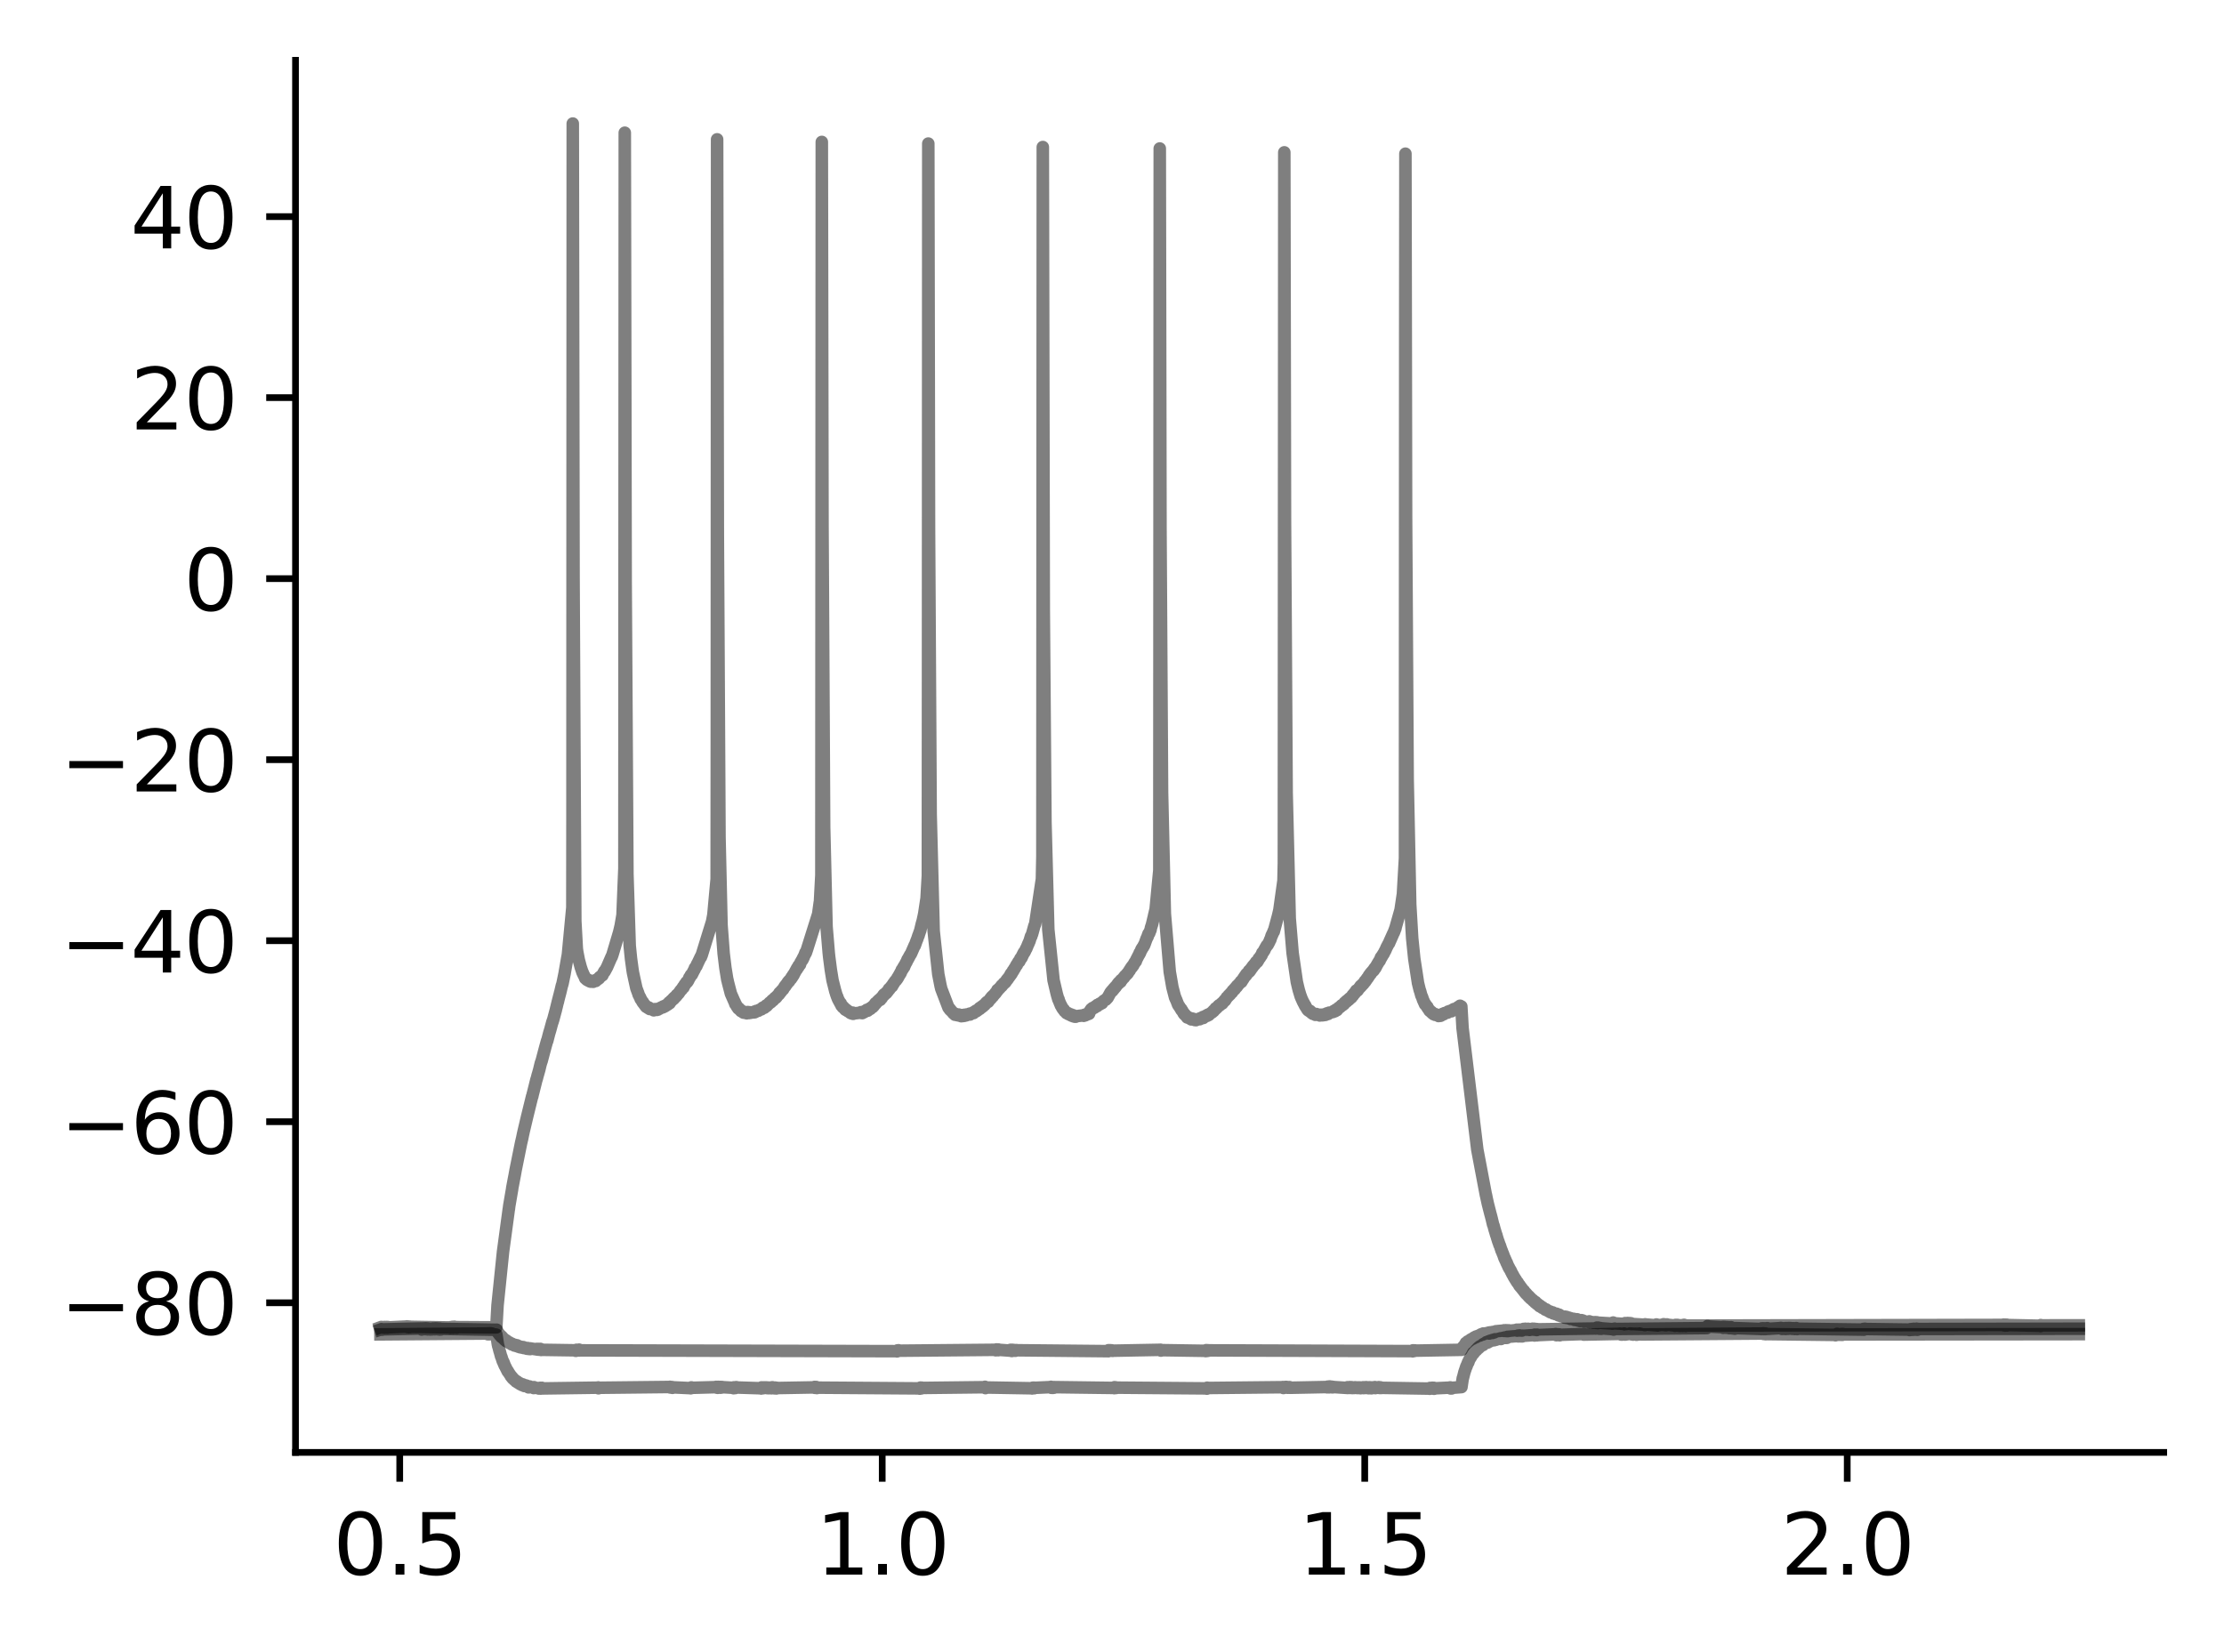 <?xml version="1.0" encoding="utf-8" standalone="no"?>
<!DOCTYPE svg PUBLIC "-//W3C//DTD SVG 1.1//EN"
  "http://www.w3.org/Graphics/SVG/1.1/DTD/svg11.dtd">
<svg xmlns:xlink="http://www.w3.org/1999/xlink" width="265.705pt" height="197.398pt" viewBox="0 0 265.705 197.398" xmlns="http://www.w3.org/2000/svg" version="1.1">
 <defs>
  <style type="text/css">*{stroke-linejoin: round; stroke-linecap: butt}</style>
 </defs>
 <g id="figure_1">
  <g id="patch_1">
   <path d="M 0 197.398 
L 265.705 197.398 
L 265.705 0 
L 0 0 
z
" style="fill: #ffffff"/>
  </g>
  <g id="axes_1">
   <g id="patch_2">
    <path d="M 35.305 173.52 
L 258.505 173.52 
L 258.505 7.2 
L 35.305 7.2 
z
" style="fill: #ffffff"/>
   </g>
   <g id="matplotlib.axis_1">
    <g id="xtick_1">
     <g id="line2d_1">
      <defs>
       <path id="m8080fefab2" d="M 0 0 
L 0 3.5 
" style="stroke: #000000; stroke-width: 0.8"/>
      </defs>
      <g>
       <use xlink:href="#m8080fefab2" x="47.756" y="173.52" style="stroke: #000000; stroke-width: 0.8"/>
      </g>
     </g>
     <g id="text_1">
      <!-- 0.5 -->
      <g transform="translate(39.804 188.118) scale(0.1 -0.1)">
       <defs>
        <path id="DejaVuSans-30" d="M 2034 4250 
Q 1547 4250 1301 3770 
Q 1056 3291 1056 2328 
Q 1056 1369 1301 889 
Q 1547 409 2034 409 
Q 2525 409 2770 889 
Q 3016 1369 3016 2328 
Q 3016 3291 2770 3770 
Q 2525 4250 2034 4250 
z
M 2034 4750 
Q 2819 4750 3233 4129 
Q 3647 3509 3647 2328 
Q 3647 1150 3233 529 
Q 2819 -91 2034 -91 
Q 1250 -91 836 529 
Q 422 1150 422 2328 
Q 422 3509 836 4129 
Q 1250 4750 2034 4750 
z
" transform="scale(0.016)"/>
        <path id="DejaVuSans-2e" d="M 684 794 
L 1344 794 
L 1344 0 
L 684 0 
L 684 794 
z
" transform="scale(0.016)"/>
        <path id="DejaVuSans-35" d="M 691 4666 
L 3169 4666 
L 3169 4134 
L 1269 4134 
L 1269 2991 
Q 1406 3038 1543 3061 
Q 1681 3084 1819 3084 
Q 2600 3084 3056 2656 
Q 3513 2228 3513 1497 
Q 3513 744 3044 326 
Q 2575 -91 1722 -91 
Q 1428 -91 1123 -41 
Q 819 9 494 109 
L 494 744 
Q 775 591 1075 516 
Q 1375 441 1709 441 
Q 2250 441 2565 725 
Q 2881 1009 2881 1497 
Q 2881 1984 2565 2268 
Q 2250 2553 1709 2553 
Q 1456 2553 1204 2497 
Q 953 2441 691 2322 
L 691 4666 
z
" transform="scale(0.016)"/>
       </defs>
       <use xlink:href="#DejaVuSans-30"/>
       <use xlink:href="#DejaVuSans-2e" x="63.623"/>
       <use xlink:href="#DejaVuSans-35" x="95.41"/>
      </g>
     </g>
    </g>
    <g id="xtick_2">
     <g id="line2d_2">
      <g>
       <use xlink:href="#m8080fefab2" x="105.401" y="173.52" style="stroke: #000000; stroke-width: 0.8"/>
      </g>
     </g>
     <g id="text_2">
      <!-- 1.0 -->
      <g transform="translate(97.45 188.118) scale(0.1 -0.1)">
       <defs>
        <path id="DejaVuSans-31" d="M 794 531 
L 1825 531 
L 1825 4091 
L 703 3866 
L 703 4441 
L 1819 4666 
L 2450 4666 
L 2450 531 
L 3481 531 
L 3481 0 
L 794 0 
L 794 531 
z
" transform="scale(0.016)"/>
       </defs>
       <use xlink:href="#DejaVuSans-31"/>
       <use xlink:href="#DejaVuSans-2e" x="63.623"/>
       <use xlink:href="#DejaVuSans-30" x="95.41"/>
      </g>
     </g>
    </g>
    <g id="xtick_3">
     <g id="line2d_3">
      <g>
       <use xlink:href="#m8080fefab2" x="163.047" y="173.52" style="stroke: #000000; stroke-width: 0.8"/>
      </g>
     </g>
     <g id="text_3">
      <!-- 1.5 -->
      <g transform="translate(155.095 188.118) scale(0.1 -0.1)">
       <use xlink:href="#DejaVuSans-31"/>
       <use xlink:href="#DejaVuSans-2e" x="63.623"/>
       <use xlink:href="#DejaVuSans-35" x="95.41"/>
      </g>
     </g>
    </g>
    <g id="xtick_4">
     <g id="line2d_4">
      <g>
       <use xlink:href="#m8080fefab2" x="220.692" y="173.52" style="stroke: #000000; stroke-width: 0.8"/>
      </g>
     </g>
     <g id="text_4">
      <!-- 2.0 -->
      <g transform="translate(212.74 188.118) scale(0.1 -0.1)">
       <defs>
        <path id="DejaVuSans-32" d="M 1228 531 
L 3431 531 
L 3431 0 
L 469 0 
L 469 531 
Q 828 903 1448 1529 
Q 2069 2156 2228 2338 
Q 2531 2678 2651 2914 
Q 2772 3150 2772 3378 
Q 2772 3750 2511 3984 
Q 2250 4219 1831 4219 
Q 1534 4219 1204 4116 
Q 875 4013 500 3803 
L 500 4441 
Q 881 4594 1212 4672 
Q 1544 4750 1819 4750 
Q 2544 4750 2975 4387 
Q 3406 4025 3406 3419 
Q 3406 3131 3298 2873 
Q 3191 2616 2906 2266 
Q 2828 2175 2409 1742 
Q 1991 1309 1228 531 
z
" transform="scale(0.016)"/>
       </defs>
       <use xlink:href="#DejaVuSans-32"/>
       <use xlink:href="#DejaVuSans-2e" x="63.623"/>
       <use xlink:href="#DejaVuSans-30" x="95.41"/>
      </g>
     </g>
    </g>
   </g>
   <g id="matplotlib.axis_2">
    <g id="ytick_1">
     <g id="line2d_5">
      <defs>
       <path id="m0ed27a6e51" d="M 0 0 
L -3.5 0 
" style="stroke: #000000; stroke-width: 0.8"/>
      </defs>
      <g>
       <use xlink:href="#m0ed27a6e51" x="35.305" y="155.64" style="stroke: #000000; stroke-width: 0.8"/>
      </g>
     </g>
     <g id="text_5">
      <!-- −80 -->
      <g transform="translate(7.2 159.439) scale(0.1 -0.1)">
       <defs>
        <path id="DejaVuSans-2212" d="M 678 2272 
L 4684 2272 
L 4684 1741 
L 678 1741 
L 678 2272 
z
" transform="scale(0.016)"/>
        <path id="DejaVuSans-38" d="M 2034 2216 
Q 1584 2216 1326 1975 
Q 1069 1734 1069 1313 
Q 1069 891 1326 650 
Q 1584 409 2034 409 
Q 2484 409 2743 651 
Q 3003 894 3003 1313 
Q 3003 1734 2745 1975 
Q 2488 2216 2034 2216 
z
M 1403 2484 
Q 997 2584 770 2862 
Q 544 3141 544 3541 
Q 544 4100 942 4425 
Q 1341 4750 2034 4750 
Q 2731 4750 3128 4425 
Q 3525 4100 3525 3541 
Q 3525 3141 3298 2862 
Q 3072 2584 2669 2484 
Q 3125 2378 3379 2068 
Q 3634 1759 3634 1313 
Q 3634 634 3220 271 
Q 2806 -91 2034 -91 
Q 1263 -91 848 271 
Q 434 634 434 1313 
Q 434 1759 690 2068 
Q 947 2378 1403 2484 
z
M 1172 3481 
Q 1172 3119 1398 2916 
Q 1625 2713 2034 2713 
Q 2441 2713 2670 2916 
Q 2900 3119 2900 3481 
Q 2900 3844 2670 4047 
Q 2441 4250 2034 4250 
Q 1625 4250 1398 4047 
Q 1172 3844 1172 3481 
z
" transform="scale(0.016)"/>
       </defs>
       <use xlink:href="#DejaVuSans-2212"/>
       <use xlink:href="#DejaVuSans-38" x="83.789"/>
       <use xlink:href="#DejaVuSans-30" x="147.412"/>
      </g>
     </g>
    </g>
    <g id="ytick_2">
     <g id="line2d_6">
      <g>
       <use xlink:href="#m0ed27a6e51" x="35.305" y="134.013" style="stroke: #000000; stroke-width: 0.8"/>
      </g>
     </g>
     <g id="text_6">
      <!-- −60 -->
      <g transform="translate(7.2 137.812) scale(0.1 -0.1)">
       <defs>
        <path id="DejaVuSans-36" d="M 2113 2584 
Q 1688 2584 1439 2293 
Q 1191 2003 1191 1497 
Q 1191 994 1439 701 
Q 1688 409 2113 409 
Q 2538 409 2786 701 
Q 3034 994 3034 1497 
Q 3034 2003 2786 2293 
Q 2538 2584 2113 2584 
z
M 3366 4563 
L 3366 3988 
Q 3128 4100 2886 4159 
Q 2644 4219 2406 4219 
Q 1781 4219 1451 3797 
Q 1122 3375 1075 2522 
Q 1259 2794 1537 2939 
Q 1816 3084 2150 3084 
Q 2853 3084 3261 2657 
Q 3669 2231 3669 1497 
Q 3669 778 3244 343 
Q 2819 -91 2113 -91 
Q 1303 -91 875 529 
Q 447 1150 447 2328 
Q 447 3434 972 4092 
Q 1497 4750 2381 4750 
Q 2619 4750 2861 4703 
Q 3103 4656 3366 4563 
z
" transform="scale(0.016)"/>
       </defs>
       <use xlink:href="#DejaVuSans-2212"/>
       <use xlink:href="#DejaVuSans-36" x="83.789"/>
       <use xlink:href="#DejaVuSans-30" x="147.412"/>
      </g>
     </g>
    </g>
    <g id="ytick_3">
     <g id="line2d_7">
      <g>
       <use xlink:href="#m0ed27a6e51" x="35.305" y="112.386" style="stroke: #000000; stroke-width: 0.8"/>
      </g>
     </g>
     <g id="text_7">
      <!-- −40 -->
      <g transform="translate(7.2 116.185) scale(0.1 -0.1)">
       <defs>
        <path id="DejaVuSans-34" d="M 2419 4116 
L 825 1625 
L 2419 1625 
L 2419 4116 
z
M 2253 4666 
L 3047 4666 
L 3047 1625 
L 3713 1625 
L 3713 1100 
L 3047 1100 
L 3047 0 
L 2419 0 
L 2419 1100 
L 313 1100 
L 313 1709 
L 2253 4666 
z
" transform="scale(0.016)"/>
       </defs>
       <use xlink:href="#DejaVuSans-2212"/>
       <use xlink:href="#DejaVuSans-34" x="83.789"/>
       <use xlink:href="#DejaVuSans-30" x="147.412"/>
      </g>
     </g>
    </g>
    <g id="ytick_4">
     <g id="line2d_8">
      <g>
       <use xlink:href="#m0ed27a6e51" x="35.305" y="90.759" style="stroke: #000000; stroke-width: 0.8"/>
      </g>
     </g>
     <g id="text_8">
      <!-- −20 -->
      <g transform="translate(7.2 94.558) scale(0.1 -0.1)">
       <use xlink:href="#DejaVuSans-2212"/>
       <use xlink:href="#DejaVuSans-32" x="83.789"/>
       <use xlink:href="#DejaVuSans-30" x="147.412"/>
      </g>
     </g>
    </g>
    <g id="ytick_5">
     <g id="line2d_9">
      <g>
       <use xlink:href="#m0ed27a6e51" x="35.305" y="69.132" style="stroke: #000000; stroke-width: 0.8"/>
      </g>
     </g>
     <g id="text_9">
      <!-- 0 -->
      <g transform="translate(21.942 72.931) scale(0.1 -0.1)">
       <use xlink:href="#DejaVuSans-30"/>
      </g>
     </g>
    </g>
    <g id="ytick_6">
     <g id="line2d_10">
      <g>
       <use xlink:href="#m0ed27a6e51" x="35.305" y="47.505" style="stroke: #000000; stroke-width: 0.8"/>
      </g>
     </g>
     <g id="text_10">
      <!-- 20 -->
      <g transform="translate(15.58 51.304) scale(0.1 -0.1)">
       <use xlink:href="#DejaVuSans-32"/>
       <use xlink:href="#DejaVuSans-30" x="63.623"/>
      </g>
     </g>
    </g>
    <g id="ytick_7">
     <g id="line2d_11">
      <g>
       <use xlink:href="#m0ed27a6e51" x="35.305" y="25.878" style="stroke: #000000; stroke-width: 0.8"/>
      </g>
     </g>
     <g id="text_11">
      <!-- 40 -->
      <g transform="translate(15.58 29.677) scale(0.1 -0.1)">
       <use xlink:href="#DejaVuSans-34"/>
       <use xlink:href="#DejaVuSans-30" x="63.623"/>
      </g>
     </g>
    </g>
   </g>
   <g id="line2d_12">
    <path d="M 45.45 158.843 
L 45.572 158.803 
L 45.494 158.864 
L 45.575 158.816 
L 45.678 158.857 
L 45.582 158.789 
L 45.688 158.823 
L 50.267 158.715 
L 50.269 158.708 
L 50.288 158.796 
L 50.362 158.769 
L 50.373 158.837 
L 50.389 158.728 
L 50.47 158.762 
L 50.576 158.701 
L 50.479 158.789 
L 50.581 158.749 
L 50.657 158.796 
L 50.62 158.728 
L 50.696 158.783 
L 50.813 158.695 
L 50.728 158.796 
L 50.823 158.728 
L 50.92 158.769 
L 50.869 158.688 
L 50.936 158.749 
L 51.046 158.701 
L 50.984 158.81 
L 51.053 158.715 
L 51.097 158.823 
L 51.175 158.776 
L 51.245 158.728 
L 51.21 158.803 
L 51.282 158.789 
L 51.371 158.83 
L 51.33 158.742 
L 51.388 158.783 
L 51.392 158.742 
L 51.406 158.823 
L 51.498 158.749 
L 51.579 158.823 
L 51.609 158.742 
L 51.678 158.81 
L 51.697 158.722 
L 51.717 158.749 
L 51.745 158.708 
L 51.733 158.776 
L 51.826 158.762 
L 51.941 158.81 
L 51.846 158.728 
L 51.946 158.783 
L 52.029 158.695 
L 52.061 158.708 
L 52.155 158.796 
L 52.176 158.755 
L 52.282 158.81 
L 52.197 158.701 
L 52.301 158.796 
L 52.393 158.728 
L 52.409 158.789 
L 52.497 158.749 
L 52.524 158.837 
L 52.552 158.722 
L 52.635 158.796 
L 52.693 158.823 
L 52.651 158.762 
L 52.741 158.762 
L 59.32 158.87 
L 59.329 158.857 
L 59.467 159.188 
L 59.488 159.154 
L 59.555 159.316 
L 59.559 159.283 
L 59.693 159.499 
L 59.564 159.262 
L 59.702 159.472 
L 59.778 159.58 
L 59.894 159.722 
L 59.804 159.546 
L 59.901 159.702 
L 59.924 159.654 
L 60 159.803 
L 60.004 159.776 
L 60.025 159.763 
L 60.131 159.911 
L 60.242 160.013 
L 60.258 160.006 
L 60.26 159.992 
L 60.318 160.1 
L 60.355 160.094 
L 60.484 160.236 
L 60.378 160.08 
L 60.486 160.209 
L 60.498 160.148 
L 60.558 160.256 
L 60.595 160.236 
L 60.68 160.337 
L 60.687 160.303 
L 60.795 160.371 
L 60.846 160.371 
L 60.871 160.465 
L 60.885 160.445 
L 61.051 160.546 
L 61.137 160.614 
L 61.077 160.506 
L 61.162 160.553 
L 61.164 160.533 
L 61.229 160.641 
L 61.266 160.614 
L 61.452 160.722 
L 61.471 160.756 
L 61.552 160.675 
L 61.563 160.722 
L 61.632 160.715 
L 61.653 160.797 
L 61.672 160.742 
L 61.736 160.824 
L 61.768 160.722 
L 61.782 160.756 
L 61.939 160.891 
L 61.967 160.817 
L 61.944 160.898 
L 62.054 160.871 
L 62.057 160.864 
L 62.133 160.959 
L 62.149 160.918 
L 62.234 160.972 
L 62.167 160.905 
L 62.262 160.938 
L 62.336 160.999 
L 62.269 160.905 
L 62.377 160.959 
L 62.396 160.932 
L 62.456 161.006 
L 62.485 160.965 
L 62.578 161.053 
L 62.509 160.938 
L 62.605 161.047 
L 62.645 160.986 
L 62.723 161.04 
L 62.838 161.101 
L 62.739 161.013 
L 62.847 161.074 
L 62.919 161.067 
L 62.942 161.134 
L 62.956 161.094 
L 63.053 161.148 
L 63.018 161.047 
L 63.069 161.094 
L 63.177 161.087 
L 63.113 161.148 
L 63.184 161.094 
L 63.226 161.168 
L 63.219 161.087 
L 63.297 161.134 
L 63.369 161.094 
L 63.346 161.175 
L 63.412 161.107 
L 64.074 161.209 
L 64.18 161.229 
L 64.125 161.155 
L 64.183 161.216 
L 64.249 161.243 
L 64.3 161.155 
L 64.355 161.236 
L 64.418 161.209 
L 64.445 161.189 
L 64.466 161.256 
L 64.522 161.249 
L 64.524 161.263 
L 64.554 161.155 
L 64.63 161.243 
L 64.674 161.216 
L 64.655 161.283 
L 64.738 161.263 
L 68.796 161.324 
L 68.799 161.385 
L 68.873 161.263 
L 68.905 161.297 
L 68.944 161.276 
L 68.914 161.344 
L 69.013 161.29 
L 69.101 161.324 
L 69.055 161.27 
L 69.124 161.303 
L 69.182 161.243 
L 69.207 161.344 
L 69.23 161.33 
L 107.161 161.425 
L 107.163 161.452 
L 107.234 161.33 
L 107.269 161.398 
L 107.347 161.317 
L 107.38 161.371 
L 118.869 161.263 
L 118.959 161.317 
L 118.98 161.236 
L 119.04 161.31 
L 119.059 161.216 
L 119.095 161.276 
L 119.213 161.303 
L 119.137 161.236 
L 119.215 161.297 
L 119.289 161.229 
L 119.261 161.31 
L 119.328 161.263 
L 120.627 161.357 
L 120.714 161.371 
L 120.65 161.29 
L 120.735 161.33 
L 120.846 161.371 
L 120.753 161.263 
L 120.859 161.364 
L 120.938 161.263 
L 120.882 161.405 
L 120.977 161.29 
L 121.092 161.357 
L 121 161.27 
L 121.095 161.344 
L 121.196 161.29 
L 121.118 161.371 
L 121.205 161.337 
L 121.302 161.378 
L 121.254 161.31 
L 121.318 161.371 
L 121.443 161.297 
L 121.452 161.317 
L 132.4 161.425 
L 132.402 161.432 
L 132.437 161.31 
L 132.49 161.357 
L 132.573 161.33 
L 132.515 161.391 
L 132.605 161.357 
L 132.695 161.378 
L 132.633 161.31 
L 132.709 161.33 
L 132.808 161.324 
L 132.732 161.371 
L 132.815 161.337 
L 132.923 161.391 
L 132.843 161.33 
L 132.928 161.371 
L 138.646 161.263 
L 138.649 161.256 
L 138.699 161.357 
L 138.748 161.303 
L 144.04 161.385 
L 144.042 161.418 
L 144.118 161.303 
L 144.148 161.351 
L 144.222 161.398 
L 144.277 161.31 
L 144.367 161.371 
L 144.39 161.33 
L 168.719 161.418 
L 168.772 161.445 
L 168.82 161.324 
L 168.823 161.33 
L 168.892 161.405 
L 168.829 161.324 
L 168.94 161.364 
L 169.051 161.33 
L 168.966 161.405 
L 169.055 161.364 
L 174.631 161.263 
L 174.774 160.932 
L 174.79 160.945 
L 174.792 160.979 
L 174.891 160.817 
L 175.071 160.56 
L 174.898 160.83 
L 175.076 160.601 
L 175.083 160.614 
L 175.129 160.438 
L 175.17 160.506 
L 175.274 160.357 
L 175.293 160.364 
L 175.3 160.398 
L 175.348 160.263 
L 175.387 160.269 
L 175.5 160.188 
L 175.613 160.114 
L 175.535 160.202 
L 175.615 160.121 
L 175.724 160.026 
L 175.735 160.046 
L 175.89 159.938 
L 175.924 159.958 
L 176.026 159.857 
L 176.077 159.877 
L 176.123 159.79 
L 176.134 159.837 
L 176.231 159.735 
L 176.25 159.763 
L 176.344 159.675 
L 176.263 159.769 
L 176.367 159.708 
L 176.372 159.742 
L 176.453 159.641 
L 176.466 159.641 
L 176.764 159.533 
L 176.886 159.445 
L 176.782 159.567 
L 176.893 159.485 
L 176.895 159.492 
L 176.967 159.404 
L 176.983 159.418 
L 177.082 159.384 
L 177.047 159.458 
L 177.098 159.398 
L 177.114 159.445 
L 177.202 159.33 
L 177.204 159.33 
L 177.246 159.398 
L 177.22 159.31 
L 177.317 159.323 
L 177.829 159.242 
L 177.843 159.208 
L 177.898 159.316 
L 177.935 159.303 
L 177.937 159.316 
L 178 159.181 
L 178.034 159.242 
L 178.069 159.181 
L 178.117 159.262 
L 178.15 159.202 
L 178.253 159.154 
L 178.166 159.256 
L 178.267 159.181 
L 178.316 159.249 
L 178.288 159.141 
L 178.376 159.175 
L 178.47 159.114 
L 178.385 159.202 
L 178.491 159.154 
L 178.53 159.181 
L 178.578 159.1 
L 178.592 159.134 
L 178.602 159.141 
L 178.708 159.046 
L 179.692 158.958 
L 179.694 158.931 
L 179.72 159.012 
L 179.803 158.965 
L 179.84 159.012 
L 179.907 158.924 
L 179.911 158.958 
L 179.985 159.026 
L 180.024 158.945 
L 180.105 159.033 
L 180.066 158.931 
L 180.139 158.985 
L 180.218 159.019 
L 180.156 158.958 
L 180.241 158.992 
L 180.269 158.938 
L 180.352 158.985 
L 181.149 158.904 
L 181.214 158.857 
L 181.256 158.958 
L 181.258 158.972 
L 181.332 158.864 
L 181.357 158.904 
L 181.426 158.864 
L 181.452 158.945 
L 181.468 158.911 
L 181.551 158.951 
L 181.498 158.85 
L 181.576 158.897 
L 181.694 158.857 
L 181.594 158.958 
L 181.698 158.877 
L 181.816 158.965 
L 181.71 158.87 
L 181.83 158.938 
L 181.947 158.796 
L 181.95 158.803 
L 181.977 158.843 
L 182.005 158.769 
L 182.06 158.816 
L 182.079 158.783 
L 182.139 158.843 
L 182.173 158.803 
L 182.215 158.837 
L 182.229 158.749 
L 182.279 158.762 
L 182.282 158.755 
L 182.348 158.857 
L 182.372 158.83 
L 182.381 158.857 
L 182.441 158.776 
L 182.48 158.81 
L 182.563 158.755 
L 182.487 158.823 
L 182.597 158.796 
L 182.699 158.864 
L 182.63 158.769 
L 182.71 158.83 
L 182.734 158.891 
L 182.83 158.803 
L 182.858 158.864 
L 182.842 158.783 
L 182.941 158.803 
L 182.996 158.776 
L 182.95 158.83 
L 183.049 158.803 
L 183.142 158.837 
L 183.089 158.742 
L 183.16 158.803 
L 183.248 158.857 
L 183.209 158.769 
L 183.278 158.816 
L 183.292 158.749 
L 183.372 158.843 
L 183.388 158.823 
L 183.469 158.843 
L 183.432 158.776 
L 183.501 158.816 
L 183.513 158.776 
L 183.584 158.904 
L 183.612 158.83 
L 183.709 158.85 
L 183.647 158.789 
L 183.72 158.816 
L 190.631 158.715 
L 190.723 158.641 
L 190.652 158.722 
L 190.744 158.668 
L 190.838 158.695 
L 190.776 158.614 
L 190.852 158.661 
L 190.945 158.614 
L 190.917 158.715 
L 190.975 158.641 
L 191.097 158.749 
L 191.113 158.722 
L 191.145 158.654 
L 191.171 158.749 
L 191.224 158.715 
L 191.297 158.755 
L 191.233 158.668 
L 191.332 158.695 
L 192.748 158.803 
L 192.775 158.843 
L 192.828 158.749 
L 192.854 158.776 
L 192.918 158.735 
L 192.937 158.803 
L 192.964 158.776 
L 203.899 158.668 
L 204.007 158.424 
L 204.018 158.472 
L 205.773 158.566 
L 205.842 158.532 
L 205.886 158.634 
L 205.921 158.526 
L 205.999 158.546 
L 206.103 158.6 
L 206.064 158.532 
L 206.112 158.573 
L 206.17 158.546 
L 206.2 158.627 
L 206.211 158.607 
L 206.297 158.634 
L 206.315 158.553 
L 206.317 158.559 
L 206.41 158.634 
L 206.433 158.6 
L 206.44 158.559 
L 206.518 158.634 
L 206.541 158.614 
L 206.589 158.681 
L 206.654 158.627 
L 206.765 158.6 
L 206.668 158.654 
L 206.767 158.62 
L 206.873 158.681 
L 206.802 158.559 
L 206.882 158.668 
L 206.981 158.647 
L 206.898 158.695 
L 206.988 158.668 
L 207.03 158.708 
L 207.021 158.647 
L 207.099 158.695 
L 207.201 158.668 
L 207.145 158.722 
L 207.212 158.701 
L 207.251 158.742 
L 207.26 158.668 
L 207.316 158.668 
L 210.438 158.776 
L 210.44 158.789 
L 210.459 158.701 
L 210.542 158.749 
L 210.606 158.688 
L 210.567 158.769 
L 210.657 158.708 
L 210.715 158.789 
L 210.694 158.695 
L 210.772 158.728 
L 210.874 158.695 
L 210.825 158.776 
L 210.881 158.715 
L 210.887 158.789 
L 210.952 158.701 
L 210.991 158.755 
L 211.079 158.695 
L 211.003 158.783 
L 211.113 158.708 
L 211.146 158.674 
L 211.226 158.762 
L 212.762 158.661 
L 212.764 158.647 
L 212.859 158.742 
L 212.861 158.728 
L 212.912 158.769 
L 212.873 158.695 
L 212.967 158.695 
L 213.069 158.695 
L 212.986 158.755 
L 213.076 158.708 
L 213.108 158.762 
L 213.196 158.722 
L 213.309 158.668 
L 213.316 158.708 
L 213.345 158.776 
L 213.373 158.668 
L 213.417 158.681 
L 213.514 158.668 
L 213.458 158.735 
L 213.528 158.688 
L 213.622 158.755 
L 213.544 158.668 
L 213.638 158.722 
L 213.701 158.661 
L 213.754 158.681 
L 213.761 158.742 
L 213.814 158.661 
L 213.864 158.674 
L 213.963 158.668 
L 213.883 158.722 
L 213.973 158.688 
L 214.09 158.755 
L 214.104 158.735 
L 214.206 158.695 
L 214.176 158.762 
L 214.219 158.715 
L 214.325 158.755 
L 214.256 158.681 
L 214.335 158.728 
L 214.418 158.708 
L 214.427 158.783 
L 214.445 158.722 
L 214.455 158.776 
L 214.524 158.695 
L 214.558 158.742 
L 214.598 158.668 
L 214.572 158.776 
L 214.667 158.749 
L 214.717 158.789 
L 214.699 158.715 
L 214.777 158.742 
L 222.601 158.85 
L 222.675 158.857 
L 222.619 158.769 
L 222.698 158.803 
L 222.806 158.749 
L 222.705 158.816 
L 222.813 158.776 
L 228.13 158.85 
L 228.133 158.904 
L 228.23 158.803 
L 228.239 158.816 
L 228.324 158.884 
L 228.243 158.796 
L 228.356 158.843 
L 228.407 158.783 
L 228.386 158.857 
L 228.467 158.83 
L 228.564 158.864 
L 228.536 158.783 
L 228.578 158.837 
L 228.631 158.755 
L 228.686 158.843 
L 228.688 158.857 
L 228.725 158.762 
L 228.79 158.803 
L 228.882 158.762 
L 228.864 158.85 
L 228.903 158.776 
L 229.018 158.864 
L 228.979 158.742 
L 229.023 158.843 
L 229.138 158.769 
L 229.08 158.864 
L 229.145 158.776 
L 248.359 158.742 
L 248.359 158.742 
" clip-path="url(#p3f7ff18182)" style="fill: none; stroke: #000000; stroke-opacity: 0.5; stroke-width: 1.5; stroke-linecap: square"/>
   </g>
   <g id="line2d_13">
    <path d="M 45.45 159.418 
L 58.25 159.316 
L 58.252 159.303 
L 58.287 159.404 
L 58.351 159.377 
L 58.453 159.404 
L 58.374 159.296 
L 58.46 159.377 
L 58.568 159.316 
L 58.575 159.323 
L 58.669 159.398 
L 58.596 159.289 
L 58.692 159.364 
L 58.785 159.323 
L 58.711 159.377 
L 58.803 159.357 
L 59.306 159.452 
L 59.483 160.634 
L 59.486 160.628 
L 59.523 160.817 
L 59.532 160.803 
L 59.693 161.439 
L 59.695 161.432 
L 59.728 161.526 
L 59.868 162.054 
L 59.871 162.02 
L 59.912 162.128 
L 60.06 162.601 
L 60.062 162.594 
L 60.076 162.588 
L 60.127 162.736 
L 60.302 163.155 
L 60.14 162.709 
L 60.306 163.135 
L 60.662 163.851 
L 60.673 163.804 
L 60.763 163.98 
L 60.837 164.081 
L 60.971 164.291 
L 60.973 164.277 
L 61.044 164.426 
L 61.06 164.419 
L 61.178 164.595 
L 61.065 164.392 
L 61.194 164.575 
L 61.197 164.547 
L 61.266 164.696 
L 61.296 164.669 
L 61.42 164.838 
L 61.432 164.804 
L 61.517 164.912 
L 61.524 164.879 
L 61.646 165.048 
L 61.66 164.994 
L 61.743 165.102 
L 61.745 165.081 
L 61.849 165.176 
L 61.775 165.048 
L 61.865 165.156 
L 61.868 165.135 
L 61.951 165.23 
L 61.969 165.217 
L 62.01 165.21 
L 61.997 165.264 
L 62.054 165.271 
L 62.16 165.372 
L 62.082 165.244 
L 62.167 165.338 
L 62.204 165.311 
L 62.243 165.386 
L 62.271 165.386 
L 62.375 165.48 
L 62.317 165.365 
L 62.398 165.426 
L 62.442 165.386 
L 62.488 165.507 
L 62.499 165.494 
L 62.55 165.534 
L 62.518 165.467 
L 62.612 165.514 
L 62.615 165.5 
L 62.649 165.588 
L 62.718 165.527 
L 62.829 165.588 
L 62.741 165.494 
L 62.831 165.575 
L 62.887 165.534 
L 62.919 165.629 
L 62.94 165.588 
L 63.094 165.696 
L 63.147 165.75 
L 63.136 165.663 
L 63.2 165.669 
L 63.276 165.642 
L 63.223 165.744 
L 63.309 165.683 
L 63.689 165.771 
L 63.765 165.832 
L 63.793 165.723 
L 63.8 165.764 
L 64.314 165.859 
L 64.39 165.892 
L 64.342 165.832 
L 64.422 165.852 
L 64.452 165.886 
L 64.538 165.805 
L 64.588 165.899 
L 64.648 165.832 
L 64.747 165.805 
L 64.694 165.879 
L 64.754 165.879 
L 71.474 165.784 
L 71.476 165.757 
L 71.499 165.859 
L 71.582 165.798 
L 80.037 165.703 
L 80.04 165.683 
L 80.063 165.764 
L 80.141 165.75 
L 80.254 165.791 
L 80.266 165.778 
L 80.289 165.71 
L 80.337 165.805 
L 80.379 165.744 
L 82.511 165.845 
L 82.516 165.859 
L 82.599 165.75 
L 82.615 165.805 
L 85.546 165.723 
L 85.548 165.69 
L 85.631 165.784 
L 85.654 165.73 
L 85.744 165.805 
L 85.677 165.717 
L 85.763 165.737 
L 85.793 165.69 
L 85.853 165.784 
L 85.871 165.764 
L 85.963 165.75 
L 85.915 165.696 
L 85.97 165.723 
L 85.975 165.696 
L 86.067 165.791 
L 86.072 165.778 
L 86.081 165.791 
L 86.106 165.696 
L 86.166 165.73 
L 86.272 165.703 
L 86.254 165.764 
L 86.279 165.723 
L 87.642 165.805 
L 87.644 165.852 
L 87.656 165.75 
L 87.75 165.75 
L 87.842 165.832 
L 87.861 165.757 
L 87.958 165.723 
L 87.87 165.784 
L 87.972 165.764 
L 90.935 165.859 
L 90.937 165.886 
L 90.99 165.75 
L 91.041 165.798 
L 91.11 165.771 
L 91.08 165.818 
L 91.151 165.784 
L 91.172 165.852 
L 91.237 165.75 
L 91.26 165.784 
L 91.315 165.75 
L 91.35 165.825 
L 91.368 165.798 
L 91.414 165.764 
L 91.486 165.805 
L 91.525 165.75 
L 91.587 165.825 
L 91.596 165.805 
L 91.672 165.845 
L 91.629 165.764 
L 91.707 165.832 
L 91.781 165.771 
L 91.728 165.845 
L 91.82 165.798 
L 91.852 165.852 
L 91.878 165.791 
L 91.931 165.791 
L 92.021 165.845 
L 92.044 165.805 
L 92.076 165.771 
L 92.06 165.818 
L 92.147 165.825 
L 92.166 165.859 
L 92.235 165.764 
L 92.258 165.818 
L 92.274 165.737 
L 92.288 165.838 
L 92.369 165.818 
L 92.479 165.832 
L 92.424 165.771 
L 92.482 165.825 
L 92.574 165.791 
L 92.516 165.865 
L 92.595 165.805 
L 92.657 165.872 
L 92.625 165.778 
L 92.708 165.825 
L 92.818 165.805 
L 92.754 165.879 
L 92.821 165.832 
L 97.317 165.75 
L 97.322 165.696 
L 97.329 165.805 
L 97.43 165.717 
L 97.442 165.805 
L 97.508 165.703 
L 97.545 165.764 
L 97.557 165.737 
L 97.594 165.832 
L 97.654 165.784 
L 109.879 165.872 
L 109.884 165.906 
L 109.96 165.778 
L 109.985 165.811 
L 110.08 165.872 
L 110.008 165.805 
L 110.098 165.852 
L 110.119 165.784 
L 110.105 165.865 
L 110.211 165.818 
L 117.675 165.73 
L 117.68 165.683 
L 117.737 165.838 
L 117.783 165.764 
L 123.297 165.859 
L 123.299 165.879 
L 123.377 165.791 
L 123.403 165.811 
L 123.495 165.784 
L 123.435 165.852 
L 123.511 165.811 
L 123.566 165.852 
L 123.599 165.791 
L 123.622 165.805 
L 125.554 165.717 
L 125.563 165.683 
L 125.607 165.805 
L 125.66 165.771 
L 125.692 165.805 
L 125.715 165.723 
L 125.771 165.791 
L 125.87 165.723 
L 125.778 165.811 
L 125.884 165.757 
L 125.928 165.791 
L 125.909 165.717 
L 125.988 165.723 
L 133.108 165.818 
L 133.122 165.845 
L 133.154 165.73 
L 133.216 165.818 
L 133.327 165.764 
L 133.329 165.771 
L 133.336 165.825 
L 133.348 165.757 
L 133.442 165.784 
L 144.176 165.872 
L 144.185 165.906 
L 144.226 165.791 
L 144.282 165.825 
L 153.224 165.73 
L 153.256 165.71 
L 153.295 165.805 
L 153.325 165.805 
L 153.337 165.825 
L 153.357 165.717 
L 153.417 165.744 
L 153.519 165.723 
L 153.434 165.784 
L 153.528 165.757 
L 153.547 165.784 
L 153.579 165.696 
L 153.634 165.737 
L 153.685 165.696 
L 153.664 165.778 
L 153.747 165.723 
L 153.856 165.798 
L 153.86 165.771 
L 153.964 165.73 
L 153.876 165.784 
L 153.975 165.764 
L 154.045 165.717 
L 154.091 165.798 
L 158.495 165.71 
L 158.541 165.744 
L 158.61 165.663 
L 158.661 165.723 
L 158.725 165.717 
L 158.815 165.642 
L 158.792 165.75 
L 158.852 165.669 
L 158.933 165.723 
L 158.878 165.642 
L 158.965 165.683 
L 159.076 165.676 
L 158.984 165.723 
L 159.078 165.683 
L 159.173 165.75 
L 159.099 165.669 
L 159.191 165.737 
L 159.295 165.696 
L 159.21 165.75 
L 159.306 165.71 
L 160.976 165.818 
L 160.978 165.825 
L 160.999 165.73 
L 161.068 165.75 
L 161.153 165.744 
L 161.126 165.818 
L 161.17 165.771 
L 161.174 165.811 
L 161.213 165.737 
L 161.276 165.744 
L 161.278 165.717 
L 161.326 165.818 
L 161.382 165.798 
L 161.4 165.805 
L 161.449 165.723 
L 161.485 165.764 
L 161.545 165.744 
L 161.564 165.832 
L 161.582 165.811 
L 161.585 165.832 
L 161.654 165.75 
L 161.691 165.791 
L 161.702 165.75 
L 161.79 165.825 
L 161.801 165.798 
L 161.873 165.798 
L 161.866 165.744 
L 161.898 165.757 
L 161.901 165.737 
L 161.917 165.805 
L 162.004 165.784 
L 162.106 165.825 
L 162.037 165.764 
L 162.122 165.798 
L 162.18 165.757 
L 162.203 165.832 
L 162.235 165.778 
L 162.334 165.75 
L 162.242 165.798 
L 162.343 165.791 
L 162.399 165.832 
L 162.433 165.75 
L 162.454 165.798 
L 162.512 165.778 
L 162.477 165.832 
L 162.551 165.852 
L 162.853 165.764 
L 162.855 165.737 
L 162.892 165.838 
L 162.961 165.771 
L 163.007 165.832 
L 163.021 165.737 
L 163.074 165.791 
L 163.169 165.75 
L 163.113 165.811 
L 163.189 165.784 
L 163.279 165.825 
L 163.206 165.723 
L 163.298 165.778 
L 163.316 165.75 
L 163.395 165.832 
L 163.409 165.784 
L 163.498 165.852 
L 163.457 165.744 
L 163.519 165.784 
L 163.632 165.737 
L 163.542 165.825 
L 163.635 165.75 
L 163.685 165.852 
L 163.761 165.784 
L 163.84 165.75 
L 163.856 165.859 
L 163.872 165.784 
L 163.943 165.832 
L 163.92 165.75 
L 163.983 165.805 
L 164.089 165.75 
L 164.013 165.818 
L 164.1 165.764 
L 164.188 165.805 
L 164.195 165.737 
L 164.211 165.757 
L 164.312 165.838 
L 164.259 165.717 
L 164.333 165.778 
L 164.402 165.75 
L 164.354 165.805 
L 164.442 165.784 
L 164.55 165.805 
L 164.504 165.757 
L 164.555 165.798 
L 164.642 165.744 
L 164.665 165.778 
L 164.762 165.811 
L 164.727 165.723 
L 164.774 165.778 
L 164.85 165.825 
L 164.887 165.757 
L 165 165.825 
L 164.907 165.744 
L 165.006 165.805 
L 170.808 165.899 
L 170.81 165.919 
L 170.849 165.818 
L 170.912 165.838 
L 171.008 165.892 
L 170.921 165.832 
L 171.022 165.845 
L 171.117 165.798 
L 171.055 165.886 
L 171.133 165.832 
L 171.177 165.899 
L 171.241 165.818 
L 171.301 165.805 
L 171.327 165.919 
L 171.343 165.859 
L 171.377 165.906 
L 171.398 165.832 
L 171.454 165.865 
L 173.257 165.778 
L 173.259 165.75 
L 173.303 165.879 
L 173.365 165.805 
L 173.43 165.879 
L 173.476 165.805 
L 174.603 165.717 
L 174.76 164.649 
L 174.774 164.656 
L 174.974 163.865 
L 174.977 163.885 
L 175.057 163.635 
L 175.06 163.635 
L 175.189 163.236 
L 175.191 163.243 
L 175.203 163.263 
L 175.258 163.101 
L 175.408 162.716 
L 175.41 162.723 
L 175.42 162.777 
L 175.493 162.56 
L 175.537 162.452 
L 175.671 162.189 
L 175.682 162.216 
L 175.761 162.074 
L 175.763 162.081 
L 176.019 161.601 
L 176.021 161.641 
L 176.054 161.682 
L 176.125 161.547 
L 176.247 161.439 
L 176.349 161.276 
L 176.372 161.303 
L 176.381 161.317 
L 176.443 161.189 
L 176.45 161.209 
L 176.536 161.074 
L 176.457 161.222 
L 176.565 161.087 
L 176.591 161.114 
L 176.649 160.972 
L 176.662 161.02 
L 176.759 160.884 
L 176.678 161.04 
L 176.791 160.905 
L 176.817 160.911 
L 176.842 160.824 
L 176.881 160.83 
L 177.054 160.729 
L 177.158 160.634 
L 177.172 160.682 
L 177.177 160.695 
L 177.209 160.58 
L 177.255 160.587 
L 177.361 160.499 
L 177.37 160.513 
L 177.504 160.418 
L 177.589 160.35 
L 177.527 160.438 
L 177.615 160.425 
L 177.617 160.432 
L 177.693 160.337 
L 177.73 160.398 
L 177.811 160.263 
L 177.831 160.337 
L 177.917 160.229 
L 177.919 160.256 
L 178.023 160.182 
L 177.949 160.276 
L 178.034 160.215 
L 178.274 160.107 
L 178.387 160.073 
L 178.286 160.148 
L 178.394 160.087 
L 178.463 160.127 
L 178.442 160.06 
L 178.505 160.08 
L 178.555 160.107 
L 178.62 160.006 
L 178.733 160.06 
L 178.747 160.04 
L 179.116 159.938 
L 179.219 159.911 
L 179.136 159.965 
L 179.226 159.918 
L 179.323 159.972 
L 179.273 159.891 
L 179.335 159.898 
L 179.796 159.79 
L 179.907 159.776 
L 179.849 159.844 
L 179.909 159.796 
L 179.932 159.844 
L 179.967 159.756 
L 180.008 159.769 
L 180.119 159.708 
L 180.029 159.837 
L 180.123 159.715 
L 181.355 159.614 
L 181.359 159.567 
L 181.389 159.661 
L 181.463 159.6 
L 181.564 159.654 
L 181.546 159.546 
L 181.576 159.641 
L 181.638 159.594 
L 181.604 159.648 
L 181.689 159.627 
L 181.703 159.661 
L 181.742 159.587 
L 181.795 159.6 
L 181.899 159.573 
L 181.864 159.661 
L 181.906 159.6 
L 183.322 159.499 
L 183.363 159.452 
L 183.333 159.553 
L 183.432 159.492 
L 183.518 159.533 
L 183.444 159.479 
L 183.545 159.485 
L 183.635 159.452 
L 183.642 159.533 
L 183.654 159.512 
L 185.858 159.411 
L 185.863 159.384 
L 185.952 159.519 
L 185.964 159.465 
L 186.019 159.506 
L 185.976 159.445 
L 186.07 159.438 
L 186.077 159.411 
L 186.084 159.472 
L 186.165 159.472 
L 186.22 159.512 
L 186.245 159.438 
L 186.273 159.438 
L 186.275 159.418 
L 186.349 159.526 
L 186.379 159.472 
L 189.116 159.377 
L 189.162 159.357 
L 189.204 159.445 
L 189.22 159.445 
L 193.525 159.357 
L 193.527 159.33 
L 193.631 159.418 
L 193.741 159.377 
L 193.668 159.438 
L 193.748 159.411 
L 193.783 159.445 
L 193.801 159.364 
L 193.85 159.371 
L 193.956 159.343 
L 193.878 159.411 
L 193.961 159.371 
L 194.039 159.316 
L 194.071 159.418 
L 194.145 159.35 
L 194.09 159.438 
L 194.18 159.438 
L 194.728 159.35 
L 194.733 159.316 
L 194.804 159.384 
L 194.837 159.384 
L 194.934 159.418 
L 194.941 159.337 
L 194.959 159.33 
L 195.086 159.425 
L 195.178 159.343 
L 195.102 159.445 
L 195.206 159.411 
L 195.296 159.425 
L 195.245 159.35 
L 195.314 159.404 
L 195.404 159.343 
L 195.376 159.418 
L 195.429 159.364 
L 195.519 159.465 
L 195.443 159.35 
L 195.545 159.398 
L 195.556 159.411 
L 195.658 159.35 
L 195.791 159.425 
L 195.794 159.411 
L 195.884 159.323 
L 195.904 159.384 
L 196.003 159.411 
L 195.934 159.35 
L 196.015 159.398 
L 196.112 159.384 
L 196.031 159.418 
L 196.121 159.425 
L 210.666 159.316 
L 210.671 159.289 
L 210.708 159.371 
L 210.775 159.337 
L 210.894 159.391 
L 210.793 159.323 
L 210.901 159.377 
L 210.945 159.316 
L 210.952 159.398 
L 211.012 159.384 
L 219.283 159.485 
L 219.288 159.526 
L 219.341 159.425 
L 219.384 159.438 
L 219.474 159.357 
L 219.437 159.479 
L 219.511 159.404 
L 219.624 159.472 
L 219.633 159.438 
L 219.733 159.411 
L 219.654 159.458 
L 219.742 159.452 
L 219.836 159.472 
L 219.797 159.404 
L 219.85 159.445 
L 219.94 159.391 
L 219.892 159.458 
L 219.963 159.425 
L 220.021 159.479 
L 219.979 159.384 
L 220.072 159.425 
L 220.159 159.377 
L 220.09 159.479 
L 220.182 159.425 
L 248.359 159.391 
L 248.359 159.391 
" clip-path="url(#p3f7ff18182)" style="fill: none; stroke: #000000; stroke-opacity: 0.5; stroke-width: 1.5; stroke-linecap: square"/>
   </g>
   <g id="line2d_14">
    <path d="M 45.45 158.573 
L 45.561 158.532 
L 45.473 158.607 
L 45.563 158.539 
L 45.63 158.6 
L 45.678 158.573 
L 45.791 158.546 
L 45.706 158.6 
L 45.798 158.559 
L 45.858 158.546 
L 45.914 158.614 
L 45.953 158.532 
L 45.921 158.627 
L 46.027 158.573 
L 46.084 158.614 
L 46.059 158.546 
L 46.135 158.546 
L 46.174 158.607 
L 46.211 158.532 
L 46.253 158.593 
L 46.331 158.539 
L 46.278 158.62 
L 46.366 158.587 
L 48.604 158.478 
L 48.607 158.465 
L 48.658 158.546 
L 48.711 158.505 
L 48.817 158.559 
L 48.764 158.478 
L 48.826 158.526 
L 48.842 158.566 
L 48.937 158.499 
L 48.994 158.553 
L 48.962 158.492 
L 49.047 158.512 
L 53.806 158.593 
L 53.809 158.627 
L 53.82 158.559 
L 53.915 158.58 
L 53.968 158.593 
L 54.032 158.526 
L 54.102 158.62 
L 54.062 158.519 
L 54.148 158.587 
L 54.251 158.607 
L 54.18 158.532 
L 54.258 158.58 
L 54.279 158.505 
L 54.371 158.566 
L 54.487 158.546 
L 54.438 158.6 
L 54.489 158.559 
L 54.574 158.614 
L 54.537 158.546 
L 54.6 158.553 
L 59.294 158.58 
L 59.442 155.944 
L 60.099 149.544 
L 60.791 144.428 
L 60.795 144.448 
L 60.841 144.069 
L 61.171 142.143 
L 61.173 142.15 
L 61.203 141.907 
L 61.471 140.501 
L 61.473 140.508 
L 61.598 139.805 
L 62.278 136.439 
L 62.28 136.466 
L 62.354 136.115 
L 62.361 136.121 
L 62.506 135.412 
L 62.509 135.419 
L 62.552 135.209 
L 62.956 133.499 
L 63.253 132.289 
L 63.576 130.978 
L 63.585 130.985 
L 63.588 131.005 
L 63.657 130.688 
L 63.661 130.688 
L 63.864 129.877 
L 63.892 129.769 
L 64.09 128.971 
L 64.093 128.985 
L 64.125 128.89 
L 64.261 128.363 
L 64.266 128.37 
L 64.45 127.714 
L 64.466 127.626 
L 64.618 127.004 
L 64.621 127.025 
L 64.699 126.768 
L 64.704 126.781 
L 65.103 125.274 
L 65.37 124.314 
L 65.372 124.348 
L 65.375 124.375 
L 65.458 124.051 
L 65.654 123.294 
L 65.661 123.307 
L 65.709 123.118 
L 65.711 123.138 
L 66.006 122.05 
L 66.013 122.091 
L 66.085 121.821 
L 66.092 121.834 
L 66.392 120.712 
L 66.394 120.726 
L 66.454 120.449 
L 66.458 120.449 
L 66.652 119.644 
L 66.657 119.665 
L 66.659 119.671 
L 66.696 119.462 
L 66.7 119.469 
L 66.853 118.867 
L 66.855 118.881 
L 66.915 118.617 
L 66.922 118.624 
L 67.132 117.732 
L 67.136 117.752 
L 67.212 117.482 
L 67.459 116.279 
L 67.475 116.171 
L 67.793 114.352 
L 67.796 114.366 
L 67.849 114.035 
L 67.851 114.035 
L 68.381 108.425 
L 68.395 98.004 
L 68.43 14.76 
L 68.522 68.936 
L 68.732 110.034 
L 68.919 113.447 
L 68.926 113.433 
L 68.972 113.765 
L 69.165 114.758 
L 69.168 114.751 
L 69.218 114.934 
L 69.382 115.549 
L 69.548 116.042 
L 69.58 116.15 
L 69.751 116.515 
L 69.587 116.13 
L 69.753 116.508 
L 69.806 116.59 
L 69.915 116.88 
L 69.936 116.873 
L 70.023 116.975 
L 70.127 117.069 
L 70.053 116.927 
L 70.145 117.049 
L 70.15 117.029 
L 70.178 117.096 
L 70.247 117.103 
L 70.339 117.184 
L 70.304 117.069 
L 70.362 117.15 
L 70.401 117.137 
L 70.477 117.252 
L 70.482 117.171 
L 70.556 117.279 
L 70.588 117.218 
L 70.648 117.286 
L 70.602 117.205 
L 70.699 117.218 
L 70.72 117.265 
L 70.773 117.198 
L 70.814 117.252 
L 70.906 117.191 
L 70.865 117.299 
L 70.929 117.205 
L 70.964 117.238 
L 70.934 117.184 
L 71.04 117.211 
L 71.098 117.117 
L 71.165 117.178 
L 71.176 117.198 
L 71.22 117.069 
L 71.241 117.063 
L 71.437 116.968 
L 71.547 116.84 
L 71.444 116.982 
L 71.552 116.86 
L 71.557 116.9 
L 71.649 116.731 
L 71.651 116.752 
L 71.789 116.657 
L 71.916 116.515 
L 71.969 116.522 
L 71.976 116.448 
L 72.002 116.441 
L 72.133 116.171 
L 72.135 116.191 
L 72.209 116.035 
L 72.232 116.083 
L 72.543 115.508 
L 72.587 115.4 
L 73.071 114.285 
L 73.074 114.332 
L 73.171 114.062 
L 73.973 111.372 
L 74.128 110.716 
L 74.153 110.615 
L 74.358 109.412 
L 74.363 109.446 
L 74.372 109.358 
L 74.6 103.742 
L 74.644 15.855 
L 74.748 69.422 
L 74.958 104.458 
L 75.23 112.96 
L 75.386 114.515 
L 75.578 115.934 
L 75.58 115.927 
L 75.615 116.164 
L 75.802 117.042 
L 76.03 118.07 
L 76.23 118.61 
L 76.233 118.597 
L 76.295 118.827 
L 76.302 118.827 
L 76.47 119.178 
L 76.477 119.158 
L 76.542 119.361 
L 76.553 119.333 
L 76.791 119.752 
L 76.802 119.732 
L 76.811 119.725 
L 76.862 119.847 
L 76.871 119.834 
L 76.991 120.016 
L 76.994 119.996 
L 77.118 120.192 
L 77.125 120.165 
L 77.206 120.293 
L 77.227 120.219 
L 77.376 120.395 
L 77.395 120.374 
L 77.402 120.334 
L 77.471 120.455 
L 77.501 120.395 
L 77.625 120.55 
L 77.526 120.374 
L 77.63 120.503 
L 77.921 120.604 
L 78.008 120.624 
L 77.987 120.57 
L 78.031 120.597 
L 78.105 120.705 
L 78.052 120.577 
L 78.149 120.611 
L 78.181 120.564 
L 78.204 120.678 
L 78.253 120.645 
L 78.317 120.651 
L 78.347 120.557 
L 78.349 120.57 
L 78.393 120.557 
L 78.363 120.624 
L 78.439 120.638 
L 78.472 120.658 
L 78.502 120.543 
L 78.541 120.597 
L 78.594 120.624 
L 78.663 120.536 
L 78.684 120.564 
L 78.748 120.503 
L 78.767 120.509 
L 78.794 120.516 
L 78.889 120.415 
L 79.115 120.313 
L 79.182 120.354 
L 79.24 120.239 
L 79.352 120.273 
L 79.279 120.232 
L 79.355 120.259 
L 79.438 120.158 
L 79.454 120.219 
L 79.553 120.131 
L 79.592 120.131 
L 79.638 120.043 
L 79.645 120.084 
L 79.768 119.989 
L 79.774 120.023 
L 79.837 119.894 
L 79.871 119.908 
L 79.936 119.766 
L 79.994 119.847 
L 80 119.861 
L 80.058 119.725 
L 80.07 119.732 
L 80.187 119.543 
L 80.208 119.563 
L 80.224 119.577 
L 80.284 119.482 
L 80.296 119.482 
L 80.471 119.259 
L 80.473 119.286 
L 80.487 119.34 
L 80.547 119.192 
L 80.572 119.212 
L 80.577 119.232 
L 80.609 119.131 
L 80.66 119.151 
L 80.782 118.989 
L 80.784 119.002 
L 80.787 119.023 
L 80.851 118.874 
L 80.884 118.901 
L 81.07 118.664 
L 81.073 118.671 
L 81.075 118.685 
L 81.16 118.556 
L 81.287 118.367 
L 81.425 118.205 
L 81.435 118.225 
L 81.506 118.103 
L 81.626 117.907 
L 81.628 117.934 
L 81.663 117.962 
L 81.697 117.833 
L 81.815 117.624 
L 81.82 117.664 
L 82.016 117.34 
L 82.027 117.394 
L 82.071 117.292 
L 82.108 117.319 
L 82.196 117.171 
L 82.198 117.184 
L 82.274 117.022 
L 82.276 117.029 
L 82.357 116.799 
L 82.396 116.813 
L 82.539 116.495 
L 82.553 116.549 
L 82.622 116.434 
L 82.643 116.434 
L 82.961 115.819 
L 82.647 116.454 
L 82.963 115.833 
L 82.97 115.846 
L 83.019 115.65 
L 83.046 115.67 
L 83.201 115.38 
L 83.203 115.387 
L 83.208 115.42 
L 83.295 115.164 
L 83.302 115.197 
L 83.369 115.049 
L 83.729 114.292 
L 83.731 114.305 
L 83.743 114.346 
L 83.819 114.109 
L 83.83 114.129 
L 85.076 110.101 
L 85.223 109.324 
L 85.235 109.223 
L 85.622 105.006 
L 85.64 88.481 
L 85.675 16.646 
L 85.76 63.556 
L 85.959 100.038 
L 86.201 110.527 
L 86.457 113.927 
L 86.664 115.63 
L 86.897 117.076 
L 86.909 117.063 
L 86.964 117.333 
L 87.291 118.597 
L 87.319 118.705 
L 87.787 119.773 
L 87.789 119.739 
L 87.847 119.955 
L 87.884 119.955 
L 88.027 120.232 
L 88.2 120.489 
L 88.218 120.455 
L 88.264 120.449 
L 88.294 120.557 
L 88.306 120.536 
L 88.4 120.658 
L 88.424 120.645 
L 88.435 120.624 
L 88.497 120.739 
L 88.537 120.8 
L 88.509 120.705 
L 88.61 120.787 
L 88.617 120.753 
L 88.691 120.874 
L 88.7 120.841 
L 88.79 120.955 
L 88.707 120.827 
L 88.818 120.935 
L 88.852 120.915 
L 88.839 120.983 
L 88.919 120.969 
L 88.972 120.935 
L 89.035 121.01 
L 89.145 120.922 
L 89.152 120.935 
L 89.161 120.922 
L 89.21 121.057 
L 89.244 120.983 
L 89.254 121.037 
L 89.327 120.908 
L 89.355 120.976 
L 89.431 120.983 
L 89.371 121.023 
L 89.459 121.003 
L 89.475 121.03 
L 89.54 120.928 
L 89.572 121.016 
L 90.008 120.935 
L 90.061 120.955 
L 90.121 120.861 
L 90.153 120.942 
L 90.141 120.854 
L 90.231 120.888 
L 90.34 120.78 
L 90.241 120.901 
L 90.347 120.82 
L 90.584 120.732 
L 90.695 120.658 
L 90.596 120.759 
L 90.699 120.665 
L 90.935 120.557 
L 90.955 120.591 
L 91.08 120.469 
L 91.082 120.496 
L 91.126 120.388 
L 91.186 120.442 
L 91.26 120.327 
L 91.304 120.388 
L 91.308 120.401 
L 91.467 120.226 
L 91.474 120.273 
L 91.55 120.117 
L 91.573 120.165 
L 91.61 120.178 
L 91.649 120.09 
L 91.663 120.09 
L 91.679 120.097 
L 91.797 119.962 
L 91.961 119.78 
L 91.804 119.969 
L 91.968 119.8 
L 91.974 119.827 
L 92.046 119.719 
L 92.071 119.739 
L 92.094 119.746 
L 92.15 119.631 
L 92.244 119.523 
L 92.337 119.448 
L 92.362 119.516 
L 92.436 119.415 
L 92.572 119.225 
L 92.44 119.421 
L 92.574 119.239 
L 92.592 119.279 
L 92.65 119.171 
L 92.678 119.171 
L 92.775 119.05 
L 92.687 119.219 
L 92.802 119.09 
L 92.855 118.996 
L 92.961 118.867 
L 92.862 119.002 
L 92.973 118.874 
L 93.035 118.773 
L 93.137 118.604 
L 93.07 118.793 
L 93.169 118.644 
L 93.36 118.374 
L 93.174 118.651 
L 93.365 118.408 
L 93.443 118.306 
L 93.545 118.171 
L 93.563 118.198 
L 93.725 117.894 
L 93.736 117.921 
L 93.794 117.793 
L 93.824 117.82 
L 93.957 117.59 
L 93.96 117.617 
L 94.057 117.468 
L 94.112 117.36 
L 94.264 117.178 
L 94.128 117.401 
L 94.278 117.211 
L 94.283 117.232 
L 94.37 117.063 
L 94.504 116.927 
L 94.506 116.941 
L 94.575 116.759 
L 94.587 116.772 
L 94.788 116.441 
L 94.605 116.799 
L 94.792 116.495 
L 94.795 116.508 
L 94.875 116.339 
L 95.182 115.772 
L 95.207 115.792 
L 95.235 115.664 
L 95.249 115.664 
L 95.357 115.508 
L 95.256 115.677 
L 95.369 115.515 
L 95.376 115.535 
L 95.41 115.373 
L 95.436 115.373 
L 95.567 115.197 
L 95.576 115.245 
L 95.645 114.988 
L 95.661 114.995 
L 95.788 114.744 
L 95.791 114.765 
L 95.851 114.663 
L 95.994 114.352 
L 95.867 114.677 
L 96.01 114.386 
L 96.044 114.292 
L 96.166 113.981 
L 96.178 113.994 
L 96.18 114.015 
L 96.224 113.819 
L 96.27 113.852 
L 96.395 113.494 
L 97.751 109.196 
L 97.937 107.844 
L 97.963 107.749 
L 98.131 104.553 
L 98.154 67.266 
L 98.182 16.956 
L 98.265 62.758 
L 98.463 98.815 
L 98.749 110.703 
L 99.012 113.852 
L 99.063 114.332 
L 99.261 115.866 
L 99.45 117.029 
L 99.468 117.13 
L 99.805 118.468 
L 99.81 118.441 
L 99.886 118.725 
L 100.024 119.117 
L 100.026 119.104 
L 100.031 119.09 
L 100.098 119.306 
L 100.102 119.306 
L 100.151 119.415 
L 100.432 119.935 
L 100.437 119.915 
L 100.448 119.874 
L 100.531 120.138 
L 100.534 120.111 
L 100.684 120.327 
L 100.714 120.3 
L 100.718 120.266 
L 100.806 120.422 
L 100.817 120.368 
L 100.933 120.564 
L 100.953 120.53 
L 100.956 120.509 
L 100.993 120.631 
L 101.052 120.638 
L 101.163 120.726 
L 101.076 120.597 
L 101.172 120.712 
L 101.313 120.82 
L 101.198 120.699 
L 101.315 120.793 
L 101.488 120.881 
L 101.592 121.01 
L 101.606 120.955 
L 101.608 120.935 
L 101.689 121.057 
L 101.71 121.01 
L 101.82 121.097 
L 101.733 121.003 
L 101.825 121.07 
L 101.892 120.983 
L 101.929 121.124 
L 101.933 121.084 
L 102.846 120.983 
L 102.858 120.922 
L 102.936 121.03 
L 102.959 120.962 
L 103.019 121.037 
L 102.996 120.935 
L 103.075 120.962 
L 103.185 120.874 
L 103.079 120.969 
L 103.211 120.895 
L 103.231 120.935 
L 103.294 120.807 
L 103.31 120.82 
L 103.423 120.739 
L 103.338 120.861 
L 103.425 120.759 
L 103.561 120.645 
L 103.462 120.78 
L 103.568 120.678 
L 103.656 120.753 
L 103.575 120.651 
L 103.679 120.712 
L 103.723 120.591 
L 103.794 120.631 
L 103.955 120.455 
L 103.801 120.638 
L 103.96 120.476 
L 103.981 120.536 
L 104.027 120.415 
L 104.055 120.428 
L 104.17 120.354 
L 104.172 120.361 
L 104.246 120.246 
L 104.253 120.273 
L 104.354 120.172 
L 104.267 120.313 
L 104.375 120.178 
L 104.587 119.854 
L 104.38 120.192 
L 104.59 119.888 
L 104.601 119.928 
L 104.689 119.793 
L 104.696 119.813 
L 104.857 119.611 
L 104.859 119.638 
L 104.961 119.536 
L 104.968 119.556 
L 104.993 119.475 
L 105.053 119.489 
L 105.131 119.361 
L 105.166 119.448 
L 105.291 119.205 
L 105.3 119.225 
L 105.341 119.239 
L 105.385 119.137 
L 105.394 119.151 
L 105.53 118.908 
L 105.542 118.948 
L 105.62 118.8 
L 105.625 118.82 
L 105.763 118.718 
L 105.648 118.86 
L 105.768 118.725 
L 105.77 118.739 
L 105.851 118.61 
L 105.862 118.631 
L 105.892 118.644 
L 106.04 118.435 
L 106.045 118.455 
L 106.125 118.293 
L 106.134 118.333 
L 106.208 118.157 
L 106.254 118.171 
L 106.259 118.185 
L 106.344 118.043 
L 106.462 117.887 
L 106.471 117.901 
L 106.473 117.921 
L 106.559 117.766 
L 106.575 117.833 
L 106.709 117.542 
L 106.725 117.576 
L 106.801 117.421 
L 106.81 117.434 
L 106.962 117.191 
L 107.055 117.103 
L 107.177 116.927 
L 107.061 117.117 
L 107.179 116.948 
L 107.184 116.954 
L 107.223 116.819 
L 107.248 116.819 
L 107.504 116.353 
L 107.257 116.84 
L 107.506 116.38 
L 107.509 116.407 
L 107.592 116.184 
L 107.603 116.252 
L 107.746 115.86 
L 107.751 115.893 
L 107.755 115.927 
L 107.845 115.731 
L 107.993 115.461 
L 107.873 115.745 
L 107.998 115.495 
L 108.021 115.522 
L 108.085 115.319 
L 108.09 115.339 
L 108.226 115.049 
L 108.297 114.947 
L 108.438 114.609 
L 108.445 114.63 
L 108.747 114.069 
L 108.452 114.636 
L 108.749 114.075 
L 108.83 113.967 
L 109.28 112.933 
L 109.282 112.96 
L 109.284 112.994 
L 109.374 112.751 
L 109.379 112.751 
L 109.402 112.656 
L 109.542 112.291 
L 109.584 112.197 
L 109.727 111.757 
L 109.729 111.778 
L 109.734 111.798 
L 109.801 111.568 
L 109.934 111.19 
L 109.937 111.196 
L 110.144 110.324 
L 110.149 110.351 
L 110.213 110.088 
L 110.218 110.101 
L 110.416 109.182 
L 110.67 107.506 
L 110.695 107.398 
L 110.854 104.607 
L 110.875 80.06 
L 110.905 17.152 
L 110.991 63.002 
L 111.187 97.294 
L 111.546 111.217 
L 112.097 116.387 
L 112.118 116.488 
L 112.383 117.84 
L 112.386 117.826 
L 112.448 118.11 
L 113.317 120.388 
L 113.329 120.354 
L 113.375 120.462 
L 113.502 120.638 
L 113.405 120.442 
L 113.504 120.631 
L 113.527 120.597 
L 113.603 120.739 
L 113.608 120.712 
L 113.714 120.82 
L 113.905 121.07 
L 113.91 121.064 
L 113.933 121.023 
L 113.988 121.111 
L 114.018 121.091 
L 114.092 121.233 
L 114.138 121.206 
L 114.249 121.158 
L 114.166 121.246 
L 114.256 121.185 
L 114.272 121.165 
L 114.38 121.266 
L 114.493 121.206 
L 114.389 121.293 
L 114.495 121.212 
L 114.599 121.334 
L 114.539 121.206 
L 114.611 121.28 
L 114.844 121.375 
L 114.846 121.408 
L 114.901 121.273 
L 114.95 121.3 
L 115.04 121.388 
L 115.005 121.287 
L 115.072 121.361 
L 115.203 121.239 
L 115.21 121.293 
L 115.219 121.361 
L 115.254 121.28 
L 115.321 121.3 
L 115.397 121.239 
L 115.332 121.314 
L 115.434 121.293 
L 115.436 121.307 
L 115.482 121.199 
L 115.538 121.253 
L 115.78 121.151 
L 115.84 121.104 
L 115.874 121.199 
L 115.886 121.151 
L 115.89 121.206 
L 115.978 121.077 
L 115.994 121.111 
L 116.183 121.037 
L 116.271 120.955 
L 116.294 121.016 
L 116.308 121.037 
L 116.352 120.908 
L 116.393 120.928 
L 116.531 120.8 
L 116.405 120.955 
L 116.541 120.807 
L 116.543 120.841 
L 116.582 120.759 
L 116.651 120.814 
L 116.78 120.658 
L 116.787 120.672 
L 116.797 120.712 
L 116.882 120.597 
L 116.889 120.604 
L 117.032 120.435 
L 116.898 120.624 
L 117.041 120.496 
L 117.046 120.543 
L 117.119 120.395 
L 117.122 120.401 
L 117.219 120.374 
L 117.138 120.435 
L 117.237 120.381 
L 117.239 120.388 
L 117.265 120.273 
L 117.308 120.259 
L 117.421 120.172 
L 117.428 120.185 
L 117.435 120.239 
L 117.509 120.097 
L 117.534 120.138 
L 117.601 120.036 
L 117.714 119.928 
L 117.627 120.07 
L 117.719 119.955 
L 117.721 119.962 
L 117.788 119.827 
L 117.924 119.698 
L 117.936 119.725 
L 117.954 119.752 
L 118.03 119.651 
L 118.037 119.665 
L 118.155 119.523 
L 118.053 119.698 
L 118.162 119.543 
L 118.369 119.246 
L 118.371 119.266 
L 118.385 119.3 
L 118.466 119.124 
L 118.602 118.989 
L 118.473 119.165 
L 118.609 119.036 
L 118.611 119.05 
L 118.694 118.901 
L 118.697 118.901 
L 118.823 118.793 
L 118.936 118.617 
L 118.948 118.631 
L 118.952 118.644 
L 119.089 118.421 
L 119.091 118.455 
L 119.162 118.272 
L 119.192 118.32 
L 119.37 118.09 
L 119.379 118.11 
L 119.481 118.002 
L 119.672 117.738 
L 119.674 117.759 
L 119.681 117.806 
L 119.766 117.657 
L 119.884 117.57 
L 119.937 117.461 
L 119.946 117.475 
L 120.057 117.387 
L 120.066 117.401 
L 120.124 117.313 
L 120.142 117.319 
L 120.264 117.09 
L 120.267 117.13 
L 120.359 116.968 
L 120.368 116.988 
L 120.375 117.002 
L 120.516 116.779 
L 120.606 116.684 
L 120.737 116.407 
L 120.753 116.475 
L 120.799 116.306 
L 120.843 116.346 
L 120.977 116.076 
L 120.982 116.096 
L 120.984 116.103 
L 121.023 115.975 
L 121.058 115.988 
L 121.203 115.704 
L 121.214 115.724 
L 121.464 115.258 
L 121.473 115.285 
L 121.477 115.305 
L 121.56 115.123 
L 121.676 114.913 
L 121.683 114.961 
L 121.77 114.853 
L 121.915 114.515 
L 121.775 114.873 
L 121.934 114.535 
L 121.939 114.548 
L 122.005 114.413 
L 122.008 114.42 
L 122.331 113.785 
L 122.035 114.447 
L 122.335 113.798 
L 122.349 113.839 
L 122.404 113.71 
L 122.423 113.717 
L 122.6 113.318 
L 122.616 113.339 
L 122.683 113.163 
L 122.686 113.17 
L 122.725 113.068 
L 122.863 112.73 
L 122.872 112.744 
L 122.944 112.548 
L 122.995 112.453 
L 123.172 111.859 
L 123.202 111.892 
L 123.244 111.73 
L 123.297 111.629 
L 123.587 110.581 
L 123.589 110.588 
L 123.654 110.439 
L 123.684 110.331 
L 124.482 105.019 
L 124.537 102.268 
L 124.586 17.565 
L 124.701 72.856 
L 124.901 98.213 
L 125.243 111.048 
L 125.87 117.103 
L 126.269 118.806 
L 126.271 118.8 
L 126.299 118.908 
L 126.444 119.408 
L 126.467 119.374 
L 126.511 119.55 
L 126.513 119.543 
L 126.546 119.631 
L 126.675 119.955 
L 126.677 119.942 
L 126.746 120.131 
L 126.76 120.09 
L 126.891 120.388 
L 126.894 120.354 
L 126.977 120.523 
L 126.995 120.496 
L 127.106 120.692 
L 127.124 120.665 
L 127.127 120.651 
L 127.205 120.827 
L 127.21 120.814 
L 127.327 120.908 
L 127.417 121.037 
L 127.442 120.976 
L 127.572 121.111 
L 127.588 121.07 
L 127.592 121.037 
L 127.629 121.151 
L 127.696 121.104 
L 127.855 121.253 
L 127.858 121.246 
L 127.922 121.185 
L 127.957 121.307 
L 127.966 121.273 
L 127.996 121.233 
L 128.021 121.334 
L 128.072 121.3 
L 128.111 121.375 
L 128.185 121.3 
L 128.187 121.28 
L 128.261 121.429 
L 128.286 121.388 
L 128.395 121.456 
L 128.399 121.435 
L 128.482 121.388 
L 128.413 121.469 
L 128.51 121.429 
L 128.519 121.469 
L 128.595 121.388 
L 128.618 121.402 
L 129.414 121.307 
L 129.469 121.361 
L 129.527 121.28 
L 129.582 121.314 
L 129.559 121.239 
L 129.635 121.28 
L 129.744 121.199 
L 129.651 121.307 
L 129.753 121.212 
L 129.781 121.246 
L 129.792 121.158 
L 129.854 121.179 
L 129.96 121.124 
L 129.898 121.192 
L 129.967 121.172 
L 130.094 121.07 
L 130.253 120.719 
L 130.11 121.118 
L 130.256 120.732 
L 130.258 120.773 
L 130.357 120.584 
L 130.44 120.584 
L 130.369 120.557 
L 130.452 120.53 
L 130.528 120.428 
L 130.569 120.435 
L 130.601 120.462 
L 130.673 120.368 
L 130.721 120.408 
L 130.795 120.334 
L 130.797 120.361 
L 130.871 120.232 
L 130.901 120.293 
L 131.049 120.172 
L 131.083 120.199 
L 131.106 120.057 
L 131.153 120.097 
L 131.3 119.976 
L 131.302 119.989 
L 131.307 120.03 
L 131.372 119.915 
L 131.413 119.982 
L 131.577 119.807 
L 131.579 119.82 
L 131.662 119.847 
L 131.676 119.739 
L 131.678 119.752 
L 131.787 119.644 
L 131.918 119.523 
L 132.112 119.435 
L 132.234 119.293 
L 132.236 119.306 
L 132.308 119.198 
L 132.329 119.205 
L 132.631 118.658 
L 132.686 118.549 
L 132.801 118.428 
L 132.803 118.441 
L 132.806 118.448 
L 132.875 118.326 
L 132.896 118.381 
L 133.013 118.171 
L 133.018 118.178 
L 133.032 118.218 
L 133.099 118.063 
L 133.124 118.103 
L 133.255 117.894 
L 133.265 117.914 
L 133.276 117.928 
L 133.357 117.806 
L 133.431 117.698 
L 133.608 117.448 
L 133.435 117.705 
L 133.624 117.455 
L 133.645 117.495 
L 133.7 117.346 
L 133.724 117.38 
L 133.848 117.238 
L 133.885 117.292 
L 133.926 117.103 
L 133.947 117.144 
L 134.035 117.036 
L 134.046 117.049 
L 134.162 116.894 
L 134.261 116.786 
L 134.399 116.596 
L 134.279 116.792 
L 134.404 116.603 
L 134.51 116.508 
L 134.63 116.36 
L 134.634 116.387 
L 134.717 116.252 
L 134.727 116.285 
L 134.955 115.907 
L 134.957 115.914 
L 134.959 115.947 
L 135.056 115.751 
L 135.197 115.535 
L 135.202 115.542 
L 135.238 115.549 
L 135.275 115.434 
L 135.28 115.434 
L 135.363 115.326 
L 135.386 115.346 
L 135.483 115.136 
L 135.485 115.15 
L 135.552 115.008 
L 135.568 115.008 
L 135.69 114.805 
L 135.573 115.015 
L 135.697 114.846 
L 135.7 114.853 
L 135.753 114.677 
L 136.089 114.021 
L 136.092 114.048 
L 136.161 113.832 
L 136.188 113.879 
L 136.382 113.393 
L 136.407 113.42 
L 136.47 113.251 
L 136.477 113.251 
L 136.553 113.156 
L 136.68 112.899 
L 136.562 113.17 
L 136.686 112.913 
L 136.689 112.947 
L 136.783 112.703 
L 136.993 112.109 
L 136.998 112.136 
L 137.083 111.919 
L 137.215 111.548 
L 137.102 111.933 
L 137.221 111.582 
L 137.295 111.48 
L 137.302 111.494 
L 137.45 111.088 
L 137.454 111.115 
L 137.51 110.825 
L 137.643 110.419 
L 137.662 110.324 
L 137.872 109.446 
L 137.892 109.338 
L 138.04 108.723 
L 138.045 108.736 
L 138.063 108.642 
L 138.508 103.972 
L 138.533 61.691 
L 138.559 17.74 
L 138.644 63.157 
L 138.833 94.692 
L 139.168 109.169 
L 139.751 116.096 
L 140.074 117.962 
L 140.101 118.063 
L 140.39 119.178 
L 140.394 119.144 
L 140.397 119.124 
L 140.475 119.374 
L 140.482 119.354 
L 140.526 119.448 
L 140.685 119.867 
L 140.689 119.861 
L 140.742 120.03 
L 140.872 120.219 
L 140.874 120.205 
L 141.102 120.584 
L 141.107 120.55 
L 141.118 120.543 
L 141.146 120.665 
L 141.183 120.665 
L 141.229 120.766 
L 141.243 120.739 
L 141.381 121.003 
L 141.436 121.111 
L 141.54 121.219 
L 141.45 121.064 
L 141.554 121.185 
L 141.679 121.361 
L 141.69 121.327 
L 141.838 121.557 
L 141.861 121.496 
L 141.907 121.496 
L 141.881 121.557 
L 141.96 121.537 
L 142.11 121.665 
L 142.121 121.611 
L 142.216 121.692 
L 142.223 121.638 
L 142.322 121.787 
L 142.343 121.78 
L 142.435 121.712 
L 142.456 121.733 
L 142.52 121.794 
L 142.465 121.692 
L 142.566 121.746 
L 142.647 121.746 
L 142.594 121.814 
L 142.665 121.787 
L 142.755 121.868 
L 142.778 121.854 
L 142.827 121.773 
L 142.882 121.881 
L 142.889 121.848 
L 143.323 121.746 
L 143.387 121.652 
L 143.33 121.767 
L 143.44 121.706 
L 143.443 121.712 
L 143.509 121.625 
L 143.532 121.645 
L 143.632 121.577 
L 143.662 121.598 
L 143.761 121.618 
L 143.728 121.496 
L 143.772 121.598 
L 143.906 121.469 
L 144.058 121.354 
L 144.072 121.395 
L 144.134 121.327 
L 144.169 121.354 
L 144.296 121.226 
L 144.203 121.368 
L 144.316 121.26 
L 144.367 121.287 
L 144.333 121.219 
L 144.429 121.253 
L 144.526 121.151 
L 144.658 121.037 
L 144.838 120.928 
L 144.983 120.739 
L 144.999 120.793 
L 145.066 120.699 
L 145.183 120.543 
L 145.188 120.57 
L 145.195 120.584 
L 145.234 120.462 
L 145.259 120.462 
L 145.354 120.395 
L 145.375 120.415 
L 145.449 120.32 
L 145.573 120.165 
L 145.617 120.185 
L 145.661 120.09 
L 145.665 120.117 
L 145.76 120.043 
L 145.679 120.138 
L 145.778 120.063 
L 145.864 119.969 
L 145.97 119.854 
L 145.986 119.861 
L 146.032 119.888 
L 146.06 119.786 
L 146.078 119.807 
L 146.17 119.665 
L 146.193 119.692 
L 146.32 119.489 
L 146.336 119.509 
L 146.362 119.529 
L 146.403 119.415 
L 146.431 119.421 
L 146.571 119.158 
L 146.581 119.192 
L 146.733 119.016 
L 146.738 119.023 
L 146.8 118.908 
L 146.816 118.948 
L 146.938 118.773 
L 146.95 118.82 
L 147.028 118.671 
L 147.037 118.691 
L 147.176 118.522 
L 147.18 118.57 
L 147.266 118.374 
L 147.275 118.374 
L 147.289 118.387 
L 147.411 118.225 
L 147.42 118.279 
L 147.496 118.13 
L 147.515 118.185 
L 147.644 117.962 
L 147.646 117.982 
L 147.651 118.009 
L 147.736 117.853 
L 147.773 117.88 
L 147.798 117.772 
L 147.826 117.799 
L 147.946 117.63 
L 147.95 117.644 
L 148.043 117.536 
L 148.227 117.326 
L 148.312 117.313 
L 148.257 117.252 
L 148.324 117.279 
L 148.444 117.09 
L 148.492 116.988 
L 148.631 116.772 
L 148.508 117.002 
L 148.64 116.779 
L 148.642 116.786 
L 148.702 116.664 
L 148.714 116.664 
L 148.723 116.671 
L 148.84 116.468 
L 148.87 116.522 
L 148.914 116.36 
L 148.944 116.4 
L 149.159 116.103 
L 149.191 116.143 
L 149.228 115.981 
L 149.262 116.029 
L 149.382 115.853 
L 149.297 116.042 
L 149.385 115.866 
L 149.392 115.907 
L 149.458 115.731 
L 149.484 115.731 
L 149.613 115.522 
L 149.493 115.758 
L 149.615 115.528 
L 149.659 115.535 
L 149.703 115.4 
L 149.705 115.4 
L 149.816 115.278 
L 149.712 115.434 
L 149.834 115.292 
L 149.837 115.305 
L 149.915 115.15 
L 149.926 115.191 
L 150.074 114.927 
L 149.94 115.197 
L 150.081 114.94 
L 150.205 114.819 
L 150.095 114.981 
L 150.215 114.88 
L 150.217 114.907 
L 150.309 114.711 
L 150.312 114.717 
L 150.318 114.744 
L 150.383 114.528 
L 150.397 114.576 
L 150.517 114.4 
L 150.521 114.42 
L 150.524 114.427 
L 150.584 114.271 
L 150.591 114.285 
L 150.715 114.075 
L 150.6 114.298 
L 150.717 114.096 
L 150.72 114.129 
L 150.81 113.839 
L 150.925 113.744 
L 151.045 113.501 
L 151.059 113.535 
L 151.091 113.427 
L 151.347 112.967 
L 151.351 113.001 
L 151.444 112.899 
L 151.584 112.636 
L 151.64 112.534 
L 151.762 112.224 
L 151.769 112.271 
L 151.926 111.764 
L 151.935 111.784 
L 151.939 111.798 
L 151.99 111.622 
L 152.016 111.622 
L 152.17 111.217 
L 152.182 111.298 
L 152.248 111.034 
L 152.251 111.034 
L 152.693 109.399 
L 152.85 108.723 
L 153.341 105.202 
L 153.387 103.093 
L 153.413 60.204 
L 153.438 18.2 
L 153.521 62.157 
L 153.717 94.733 
L 154.084 109.723 
L 154.43 113.852 
L 154.932 117.306 
L 154.955 117.401 
L 155.128 118.137 
L 155.131 118.13 
L 155.174 118.32 
L 155.177 118.32 
L 155.403 119.07 
L 155.41 119.043 
L 155.412 119.036 
L 155.465 119.219 
L 155.513 119.32 
L 155.686 119.705 
L 155.689 119.685 
L 155.769 119.867 
L 155.779 119.847 
L 155.915 120.151 
L 155.938 120.131 
L 155.94 120.124 
L 156 120.286 
L 156.002 120.273 
L 156.212 120.624 
L 156.224 120.584 
L 156.226 120.577 
L 156.284 120.705 
L 156.3 120.692 
L 156.424 120.787 
L 156.427 120.78 
L 156.514 120.773 
L 156.443 120.814 
L 156.521 120.82 
L 156.646 120.962 
L 156.678 120.922 
L 156.729 121.037 
L 156.752 121.01 
L 156.855 121.124 
L 156.759 121.003 
L 156.872 121.064 
L 157.056 121.138 
L 157.157 121.246 
L 157.07 121.131 
L 157.169 121.179 
L 157.268 121.145 
L 157.227 121.212 
L 157.28 121.179 
L 157.665 121.287 
L 157.674 121.32 
L 157.713 121.226 
L 157.778 121.293 
L 157.787 121.307 
L 157.907 121.233 
L 157.999 121.3 
L 157.916 121.226 
L 158.02 121.273 
L 158.087 121.212 
L 158.027 121.287 
L 158.135 121.253 
L 158.156 121.28 
L 158.214 121.199 
L 158.241 121.239 
L 158.285 121.165 
L 158.34 121.253 
L 158.354 121.185 
L 158.435 121.212 
L 158.382 121.151 
L 158.463 121.172 
L 158.536 121.064 
L 158.578 121.131 
L 158.647 121.145 
L 158.594 121.091 
L 158.686 121.131 
L 158.788 120.983 
L 158.806 121.003 
L 159.26 120.901 
L 159.357 120.78 
L 159.38 120.8 
L 159.387 120.854 
L 159.468 120.739 
L 159.486 120.78 
L 159.509 120.807 
L 159.615 120.624 
L 159.726 120.685 
L 159.735 120.645 
L 159.742 120.658 
L 159.862 120.476 
L 159.874 120.509 
L 159.95 120.388 
L 159.966 120.408 
L 160.102 120.307 
L 160.111 120.313 
L 160.229 120.165 
L 160.238 120.199 
L 160.289 120.104 
L 160.321 120.111 
L 160.425 120.023 
L 160.33 120.131 
L 160.436 120.063 
L 160.554 119.908 
L 160.561 119.915 
L 160.577 119.948 
L 160.655 119.78 
L 160.665 119.807 
L 160.757 119.705 
L 160.872 119.584 
L 160.874 119.597 
L 161.02 119.475 
L 160.902 119.644 
L 161.027 119.489 
L 161.052 119.496 
L 161.098 119.408 
L 161.114 119.415 
L 161.213 119.3 
L 161.128 119.455 
L 161.239 119.34 
L 161.28 119.246 
L 161.382 119.178 
L 161.299 119.266 
L 161.398 119.192 
L 161.412 119.205 
L 161.46 119.11 
L 161.479 119.137 
L 161.598 118.894 
L 161.601 118.908 
L 161.645 118.935 
L 161.7 118.806 
L 161.811 118.644 
L 161.711 118.827 
L 161.836 118.664 
L 161.847 118.678 
L 161.912 118.556 
L 161.914 118.556 
L 162.032 118.34 
L 162.087 118.387 
L 162.092 118.414 
L 162.147 118.313 
L 162.177 118.32 
L 162.378 118.043 
L 162.186 118.34 
L 162.382 118.056 
L 162.447 117.955 
L 162.56 117.786 
L 162.479 117.975 
L 162.569 117.826 
L 162.597 117.853 
L 162.666 117.725 
L 162.668 117.725 
L 162.673 117.752 
L 162.726 117.637 
L 162.761 117.671 
L 162.894 117.509 
L 162.899 117.515 
L 162.901 117.522 
L 162.964 117.38 
L 162.975 117.401 
L 163.07 117.218 
L 162.984 117.407 
L 163.1 117.238 
L 163.104 117.272 
L 163.187 117.096 
L 163.379 116.819 
L 163.21 117.117 
L 163.381 116.826 
L 163.385 116.873 
L 163.485 116.691 
L 163.496 116.711 
L 163.549 116.549 
L 163.556 116.569 
L 163.734 116.299 
L 163.565 116.59 
L 163.747 116.339 
L 163.752 116.353 
L 163.805 116.211 
L 163.821 116.218 
L 163.884 116.123 
L 163.89 116.137 
L 164.01 115.981 
L 164.026 116.022 
L 164.089 115.893 
L 164.211 115.704 
L 164.126 115.92 
L 164.218 115.724 
L 164.22 115.731 
L 164.266 115.63 
L 164.308 115.664 
L 164.439 115.414 
L 164.49 115.305 
L 164.755 114.859 
L 164.76 114.873 
L 164.822 114.751 
L 164.838 114.778 
L 164.983 114.386 
L 165.006 114.434 
L 165.009 114.44 
L 165.057 114.285 
L 165.071 114.298 
L 165.078 114.319 
L 165.207 114.062 
L 165.216 114.082 
L 165.29 113.927 
L 165.299 113.961 
L 165.433 113.677 
L 165.486 113.575 
L 165.493 113.589 
L 165.664 113.19 
L 165.94 112.663 
L 165.952 112.67 
L 165.956 112.69 
L 166.028 112.46 
L 166.464 111.494 
L 166.035 112.501 
L 166.471 111.507 
L 166.517 111.399 
L 166.699 110.912 
L 166.524 111.419 
L 166.706 110.946 
L 166.708 110.953 
L 166.752 110.743 
L 167.328 108.709 
L 167.589 106.952 
L 167.61 106.844 
L 167.856 102.552 
L 167.886 39.57 
L 167.907 18.362 
L 167.988 61.887 
L 168.175 93.144 
L 168.481 108.06 
L 168.717 112.088 
L 168.966 114.528 
L 169.392 117.313 
L 169.406 117.421 
L 169.611 118.259 
L 169.641 118.353 
L 169.648 118.34 
L 169.821 118.969 
L 169.883 119.07 
L 170.026 119.489 
L 170.029 119.482 
L 170.068 119.57 
L 170.204 119.881 
L 170.211 119.867 
L 170.245 119.982 
L 170.287 119.969 
L 170.506 120.32 
L 170.513 120.307 
L 170.524 120.28 
L 170.596 120.462 
L 170.605 120.462 
L 170.683 120.564 
L 170.794 120.759 
L 170.806 120.719 
L 170.81 120.705 
L 170.889 120.834 
L 170.898 120.82 
L 171.029 120.962 
L 171.034 120.901 
L 171.128 121.057 
L 171.133 121.037 
L 171.244 121.145 
L 171.248 121.124 
L 171.336 121.124 
L 171.281 121.172 
L 171.35 121.165 
L 171.46 121.246 
L 171.391 121.158 
L 171.467 121.226 
L 171.477 121.158 
L 171.576 121.253 
L 171.578 121.219 
L 171.788 121.327 
L 171.873 121.388 
L 171.795 121.32 
L 171.892 121.334 
L 171.986 121.273 
L 171.905 121.361 
L 172.002 121.334 
L 172.039 121.253 
L 172.092 121.361 
L 172.118 121.293 
L 172.154 121.334 
L 172.217 121.239 
L 172.221 121.266 
L 172.348 121.131 
L 172.353 121.151 
L 172.45 121.185 
L 172.399 121.118 
L 172.466 121.165 
L 172.579 121.037 
L 172.484 121.172 
L 172.581 121.064 
L 172.897 120.955 
L 173.005 120.854 
L 172.934 120.983 
L 173.012 120.901 
L 173.192 120.793 
L 173.243 120.773 
L 173.217 120.847 
L 173.298 120.814 
L 173.402 120.82 
L 173.365 120.759 
L 173.404 120.807 
L 173.526 120.658 
L 173.556 120.726 
L 173.603 120.604 
L 173.632 120.631 
L 173.713 120.55 
L 173.667 120.651 
L 173.745 120.611 
L 173.835 120.523 
L 173.762 120.631 
L 173.868 120.55 
L 174.011 120.455 
L 174.114 120.381 
L 174.036 120.482 
L 174.128 120.401 
L 174.156 120.435 
L 174.211 120.307 
L 174.234 120.334 
L 174.354 120.259 
L 174.368 120.307 
L 174.437 120.158 
L 174.453 120.192 
L 174.585 120.239 
L 174.735 122.834 
L 176.496 137.345 
L 177.534 142.826 
L 177.536 142.799 
L 177.539 142.785 
L 177.594 143.076 
L 177.755 143.813 
L 178.087 145.117 
L 178.09 145.103 
L 178.233 145.664 
L 178.387 146.32 
L 178.433 146.401 
L 178.578 146.955 
L 178.581 146.942 
L 178.758 147.55 
L 178.765 147.516 
L 178.841 147.8 
L 179.014 148.354 
L 179.019 148.327 
L 179.09 148.557 
L 179.093 148.55 
L 179.095 148.543 
L 179.141 148.719 
L 179.15 148.719 
L 179.196 148.8 
L 179.335 149.24 
L 179.339 149.226 
L 179.395 149.422 
L 179.411 149.409 
L 179.54 149.767 
L 179.545 149.753 
L 179.588 149.861 
L 179.752 150.334 
L 179.764 150.294 
L 179.849 150.544 
L 179.854 150.503 
L 180.008 150.895 
L 180.02 150.855 
L 180.077 151.031 
L 180.08 151.024 
L 180.25 151.416 
L 180.252 151.409 
L 180.259 151.389 
L 180.333 151.564 
L 180.345 151.558 
L 180.497 151.828 
L 180.499 151.815 
L 180.525 151.909 
L 180.531 151.896 
L 180.665 152.18 
L 180.725 152.288 
L 180.734 152.281 
L 180.857 152.531 
L 181.094 152.923 
L 180.861 152.524 
L 181.096 152.909 
L 181.099 152.889 
L 181.179 153.065 
L 181.191 153.058 
L 181.285 153.227 
L 181.311 153.22 
L 181.313 153.2 
L 181.403 153.362 
L 181.532 153.599 
L 181.535 153.579 
L 181.537 153.531 
L 181.636 153.727 
L 181.638 153.707 
L 181.648 153.693 
L 181.767 153.876 
L 181.77 153.856 
L 181.862 153.998 
L 181.864 153.991 
L 181.947 154.099 
L 182.069 154.254 
L 182.074 154.214 
L 182.157 154.376 
L 182.164 154.369 
L 182.295 154.545 
L 182.406 154.653 
L 182.314 154.504 
L 182.422 154.633 
L 182.503 154.741 
L 182.651 154.923 
L 182.508 154.734 
L 182.66 154.883 
L 182.662 154.863 
L 182.757 155.005 
L 182.759 154.998 
L 182.83 155.099 
L 182.847 155.059 
L 182.957 155.207 
L 182.964 155.201 
L 183.114 155.329 
L 182.969 155.194 
L 183.116 155.309 
L 183.119 155.302 
L 183.185 155.417 
L 183.195 155.41 
L 183.34 155.545 
L 183.218 155.39 
L 183.345 155.525 
L 183.361 155.505 
L 183.398 155.613 
L 183.451 155.552 
L 183.552 155.734 
L 183.58 155.721 
L 183.584 155.694 
L 183.679 155.836 
L 183.684 155.782 
L 183.854 155.971 
L 183.688 155.768 
L 183.856 155.951 
L 183.882 155.917 
L 183.93 156.052 
L 183.953 156.039 
L 183.993 155.991 
L 184.034 156.099 
L 184.05 156.072 
L 184.087 156.066 
L 184.17 156.167 
L 184.175 156.14 
L 184.272 156.255 
L 184.304 156.201 
L 184.389 156.289 
L 184.548 156.397 
L 184.615 156.464 
L 184.664 156.444 
L 184.721 156.437 
L 184.744 156.512 
L 184.756 156.512 
L 184.963 156.62 
L 185.083 156.694 
L 184.977 156.606 
L 185.085 156.681 
L 185.224 156.775 
L 185.104 156.66 
L 185.228 156.762 
L 185.245 156.708 
L 185.261 156.775 
L 185.339 156.769 
L 185.459 156.843 
L 185.351 156.755 
L 185.468 156.829 
L 185.514 156.796 
L 185.572 156.917 
L 185.574 156.897 
L 185.856 157.005 
L 185.927 156.944 
L 185.969 157.025 
L 185.976 156.958 
L 186.059 157.046 
L 186.077 157.039 
L 186.1 157.012 
L 186.197 157.147 
L 186.28 157.066 
L 186.213 157.154 
L 186.308 157.147 
L 186.434 157.208 
L 186.321 157.106 
L 186.437 157.194 
L 186.441 157.167 
L 186.497 157.248 
L 186.54 157.235 
L 186.889 157.343 
L 186.946 157.424 
L 186.992 157.302 
L 186.999 157.336 
L 187.105 157.397 
L 187.009 157.329 
L 187.117 157.37 
L 187.156 157.336 
L 187.179 157.458 
L 187.211 157.424 
L 187.239 157.37 
L 187.32 157.444 
L 187.338 157.397 
L 187.412 157.471 
L 187.43 157.431 
L 187.527 157.539 
L 187.447 157.424 
L 187.56 157.478 
L 187.603 157.485 
L 187.633 157.58 
L 187.647 157.546 
L 187.721 157.573 
L 187.703 157.505 
L 187.758 157.539 
L 187.85 157.6 
L 187.887 157.586 
L 187.959 157.566 
L 187.91 157.607 
L 187.993 157.613 
L 188.106 157.688 
L 188.032 157.566 
L 188.111 157.667 
L 188.148 157.613 
L 188.189 157.694 
L 188.221 157.661 
L 188.318 157.715 
L 188.231 157.64 
L 188.327 157.64 
L 188.41 157.613 
L 188.385 157.708 
L 188.429 157.667 
L 188.521 157.769 
L 188.436 157.661 
L 188.551 157.728 
L 188.629 157.755 
L 188.563 157.688 
L 188.662 157.715 
L 188.759 157.803 
L 188.761 157.83 
L 188.793 157.721 
L 188.869 157.803 
L 188.955 157.721 
L 188.989 157.789 
L 189.068 157.83 
L 189.001 157.748 
L 189.1 157.776 
L 189.102 157.762 
L 189.183 157.857 
L 189.199 157.843 
L 189.826 157.944 
L 189.891 157.958 
L 189.875 157.863 
L 189.93 157.897 
L 190.368 157.992 
L 190.377 158.026 
L 190.437 157.965 
L 190.479 157.992 
L 190.585 157.958 
L 190.488 158.012 
L 190.596 157.985 
L 190.675 158.046 
L 190.661 157.965 
L 190.705 158.012 
L 190.774 157.972 
L 190.73 158.046 
L 190.815 158.005 
L 190.818 157.985 
L 190.896 158.066 
L 190.924 158.019 
L 192.637 158.12 
L 192.642 158.14 
L 192.729 158.005 
L 192.743 158.086 
L 194.067 158.174 
L 194.069 158.208 
L 194.154 158.073 
L 194.17 158.113 
L 194.24 158.08 
L 194.193 158.154 
L 194.279 158.12 
L 194.332 158.181 
L 194.382 158.093 
L 194.452 158.059 
L 194.422 158.14 
L 194.491 158.107 
L 194.53 158.08 
L 194.604 158.147 
L 194.703 158.073 
L 194.655 158.154 
L 194.717 158.12 
L 194.761 158.08 
L 194.814 158.181 
L 194.825 158.12 
L 194.924 158.195 
L 194.86 158.093 
L 194.945 158.174 
L 196.513 158.269 
L 196.515 158.303 
L 196.55 158.215 
L 196.621 158.235 
L 197.85 158.336 
L 197.952 158.336 
L 197.894 158.235 
L 197.954 158.309 
L 197.966 158.255 
L 198.042 158.357 
L 198.063 158.33 
L 198.752 158.255 
L 198.754 158.208 
L 198.819 158.309 
L 198.863 158.235 
L 198.865 158.222 
L 198.939 158.323 
L 198.962 158.289 
L 199.031 158.33 
L 198.996 158.249 
L 199.075 158.296 
L 199.174 158.289 
L 199.153 158.228 
L 199.179 158.262 
L 200.103 158.363 
L 200.11 158.391 
L 200.195 158.282 
L 200.212 158.343 
L 200.327 158.282 
L 200.216 158.37 
L 200.336 158.316 
L 200.444 158.37 
L 200.371 158.282 
L 200.449 158.323 
L 200.493 158.303 
L 200.518 158.384 
L 200.555 158.343 
L 200.594 158.391 
L 200.576 158.323 
L 200.668 158.377 
L 200.723 158.404 
L 200.795 158.343 
L 200.901 158.384 
L 200.864 158.33 
L 200.91 158.377 
L 200.991 158.323 
L 201.016 158.404 
L 201.143 158.316 
L 201.192 158.276 
L 201.164 158.397 
L 201.254 158.309 
L 201.371 158.404 
L 201.399 158.336 
L 201.39 158.411 
L 201.484 158.37 
L 239.369 158.289 
L 239.378 158.249 
L 239.42 158.343 
L 239.475 158.303 
L 239.551 158.363 
L 239.514 158.262 
L 239.586 158.303 
L 239.593 158.343 
L 239.618 158.255 
L 239.696 158.316 
L 239.763 158.262 
L 239.777 158.357 
L 239.809 158.303 
L 243.78 158.391 
L 243.782 158.418 
L 243.808 158.309 
L 243.886 158.343 
L 248.359 158.336 
L 248.359 158.336 
" clip-path="url(#p3f7ff18182)" style="fill: none; stroke: #000000; stroke-opacity: 0.5; stroke-width: 1.5; stroke-linecap: square"/>
   </g>
   <g id="patch_3">
    <path d="M 35.305 173.52 
L 35.305 7.2 
" style="fill: none; stroke: #000000; stroke-width: 0.8; stroke-linejoin: miter; stroke-linecap: square"/>
   </g>
   <g id="patch_4">
    <path d="M 35.305 173.52 
L 258.505 173.52 
" style="fill: none; stroke: #000000; stroke-width: 0.8; stroke-linejoin: miter; stroke-linecap: square"/>
   </g>
  </g>
 </g>
 <defs>
  <clipPath id="p3f7ff18182">
   <rect x="35.305" y="7.2" width="223.2" height="166.32"/>
  </clipPath>
 </defs>
</svg>

